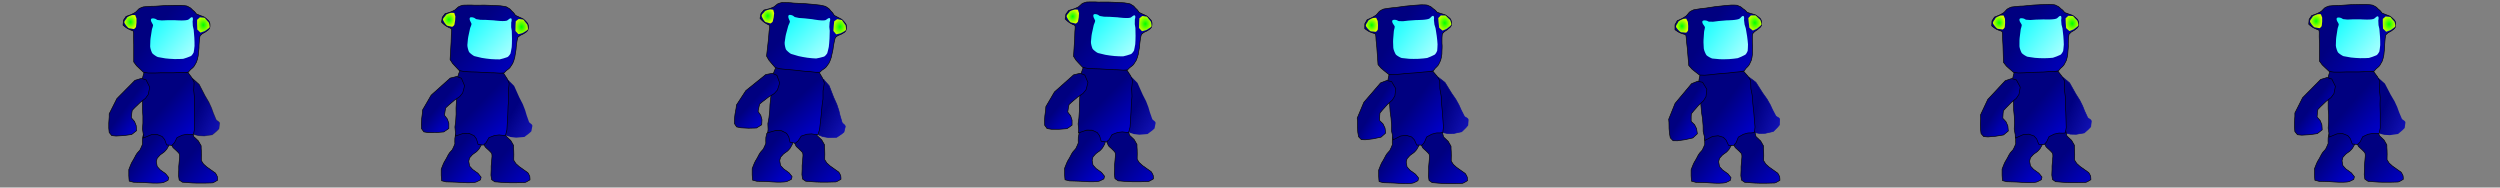 <?xml version="1.0" encoding="UTF-8" standalone="no"?>
<!-- Created with Inkscape (http://www.inkscape.org/) -->

<svg
   width="800"
   height="60"
   viewBox="0 0 80 6"
   version="1.1"
   id="svg5"
   xml:space="preserve"
   inkscape:version="1.2.2 (732a01da63, 2022-12-09)"
   sodipodi:docname="простой.svg"
   inkscape:export-filename="простой.png"
   inkscape:export-xdpi="96"
   inkscape:export-ydpi="96"
   xmlns:inkscape="http://www.inkscape.org/namespaces/inkscape"
   xmlns:sodipodi="http://sodipodi.sourceforge.net/DTD/sodipodi-0.dtd"
   xmlns:xlink="http://www.w3.org/1999/xlink"
   xmlns="http://www.w3.org/2000/svg"
   xmlns:svg="http://www.w3.org/2000/svg"><rect x="0" y="0" width="80" height="6" fill="#808080" stroke="none"/><sodipodi:namedview
     id="namedview7"
     pagecolor="#ffffff"
     bordercolor="#000000"
     borderopacity="0.25"
     inkscape:showpageshadow="2"
     inkscape:pageopacity="0"
     inkscape:pagecheckerboard="0"
     inkscape:deskcolor="#d1d1d1"
     inkscape:document-units="px"
     showgrid="true"
     inkscape:zoom="2"
     inkscape:cx="540.75"
     inkscape:cy="49.25"
     inkscape:window-width="1920"
     inkscape:window-height="1013"
     inkscape:window-x="-9"
     inkscape:window-y="-9"
     inkscape:window-maximized="1"
     inkscape:current-layer="g18606-9-6"><inkscape:grid
       type="xygrid"
       id="grid3242"
       color="#e50000"
       opacity="0.149"
       empcolor="#ff99e5"
       empopacity="0.302"
       spacingy="6"
       spacingx="10"
       empspacing="10" /></sodipodi:namedview><defs
     id="defs2"><linearGradient
       inkscape:collect="always"
       id="linearGradient17867"><stop
         style="stop-color:#00ff00;stop-opacity:1;"
         offset="0"
         id="stop17863" /><stop
         style="stop-color:#beff00;stop-opacity:1;"
         offset="1"
         id="stop17865" /></linearGradient><linearGradient
       inkscape:collect="always"
       id="linearGradient17857"><stop
         style="stop-color:#00ff00;stop-opacity:1;"
         offset="0"
         id="stop17855" /><stop
         style="stop-color:#d8ff00;stop-opacity:1;"
         offset="1"
         id="stop17853" /></linearGradient><linearGradient
       inkscape:collect="always"
       id="linearGradient17849"><stop
         style="stop-color:#00ffff;stop-opacity:1;"
         offset="0"
         id="stop17845" /><stop
         style="stop-color:#ffffff;stop-opacity:1;"
         offset="1"
         id="stop17847" /></linearGradient><linearGradient
       inkscape:collect="always"
       id="linearGradient17841"><stop
         style="stop-color:#000080;stop-opacity:1;"
         offset="0.337"
         id="stop17837" /><stop
         style="stop-color:#0000db;stop-opacity:1;"
         offset="1"
         id="stop17839" /></linearGradient><linearGradient
       inkscape:collect="always"
       id="linearGradient17833"><stop
         style="stop-color:#000080;stop-opacity:1;"
         offset="0.474"
         id="stop17829" /><stop
         style="stop-color:#0000db;stop-opacity:1;"
         offset="1"
         id="stop17831" /></linearGradient><linearGradient
       inkscape:collect="always"
       id="linearGradient17825"><stop
         style="stop-color:#000080;stop-opacity:1;"
         offset="0.353"
         id="stop17821" /><stop
         style="stop-color:#0000db;stop-opacity:1;"
         offset="1"
         id="stop17823" /></linearGradient><linearGradient
       inkscape:collect="always"
       id="linearGradient17813"><stop
         style="stop-color:#000080;stop-opacity:1;"
         offset="0.475"
         id="stop17809" /><stop
         style="stop-color:#0000db;stop-opacity:1;"
         offset="1"
         id="stop17811" /></linearGradient><linearGradient
       inkscape:collect="always"
       id="linearGradient17805"><stop
         style="stop-color:#000080;stop-opacity:1;"
         offset="0.439"
         id="stop17801" /><stop
         style="stop-color:#0000dc;stop-opacity:1;"
         offset="1"
         id="stop17803" /></linearGradient><linearGradient
       inkscape:collect="always"
       id="linearGradient17797"><stop
         style="stop-color:#000080;stop-opacity:1;"
         offset="0.332"
         id="stop17793" /><stop
         style="stop-color:#0000db;stop-opacity:0.793;"
         offset="1"
         id="stop17795" /></linearGradient><linearGradient
       inkscape:collect="always"
       id="linearGradient17789"><stop
         style="stop-color:#000000;stop-opacity:1;"
         offset="0"
         id="stop17785" /><stop
         style="stop-color:#000000;stop-opacity:0;"
         offset="1"
         id="stop17787" /></linearGradient><linearGradient
       id="linearGradient16148"
       inkscape:swatch="solid"><stop
         style="stop-color:#000080;stop-opacity:1;"
         offset="0"
         id="stop16146" /></linearGradient><linearGradient
       inkscape:collect="always"
       xlink:href="#linearGradient17789"
       id="linearGradient17791"
       x1="60.188"
       y1="35.229"
       x2="69.263"
       y2="39.51"
       gradientUnits="userSpaceOnUse" /><linearGradient
       inkscape:collect="always"
       xlink:href="#linearGradient17797"
       id="linearGradient17799"
       x1="60.188"
       y1="35.229"
       x2="69.263"
       y2="39.51"
       gradientUnits="userSpaceOnUse" /><linearGradient
       inkscape:collect="always"
       xlink:href="#linearGradient17805"
       id="linearGradient17807"
       x1="48.805"
       y1="34.657"
       x2="54.752"
       y2="39.176"
       gradientUnits="userSpaceOnUse" /><linearGradient
       inkscape:collect="always"
       xlink:href="#linearGradient17813"
       id="linearGradient17819"
       x1="52.543"
       y1="31.665"
       x2="63.277"
       y2="41.416"
       gradientUnits="userSpaceOnUse" /><linearGradient
       inkscape:collect="always"
       xlink:href="#linearGradient17825"
       id="linearGradient17827"
       x1="59.187"
       y1="40.343"
       x2="68.475"
       y2="48.259"
       gradientUnits="userSpaceOnUse" /><linearGradient
       inkscape:collect="always"
       xlink:href="#linearGradient17833"
       id="linearGradient17835"
       x1="49.757"
       y1="40.107"
       x2="58.999"
       y2="47.547"
       gradientUnits="userSpaceOnUse" /><linearGradient
       inkscape:collect="always"
       xlink:href="#linearGradient17841"
       id="linearGradient17843"
       x1="52.133"
       y1="19.077"
       x2="67.947"
       y2="31.138"
       gradientUnits="userSpaceOnUse" /><linearGradient
       inkscape:collect="always"
       xlink:href="#linearGradient17849"
       id="linearGradient17851"
       x1="55.073"
       y1="22.073"
       x2="66.115"
       y2="31.484"
       gradientUnits="userSpaceOnUse" /><radialGradient
       inkscape:collect="always"
       xlink:href="#linearGradient17857"
       id="radialGradient17859"
       cx="52.303"
       cy="23.452"
       fx="52.303"
       fy="23.452"
       r="0.969"
       gradientTransform="matrix(1,0,0,1.112,0,-2.633)"
       gradientUnits="userSpaceOnUse" /><radialGradient
       inkscape:collect="always"
       xlink:href="#linearGradient17867"
       id="radialGradient17869"
       cx="63.92"
       cy="23.901"
       fx="63.92"
       fy="23.901"
       r="1"
       gradientTransform="matrix(1,0,0,1.173,0,-4.127)"
       gradientUnits="userSpaceOnUse" /><linearGradient
       inkscape:collect="always"
       xlink:href="#linearGradient17797"
       id="linearGradient17799-4"
       x1="60.188"
       y1="35.229"
       x2="69.263"
       y2="39.51"
       gradientUnits="userSpaceOnUse"
       gradientTransform="matrix(0.993,0.111,-0.12,0.993,5.179,-6.326)" /><linearGradient
       inkscape:collect="always"
       xlink:href="#linearGradient17825"
       id="linearGradient17827-5"
       x1="59.187"
       y1="40.343"
       x2="68.475"
       y2="48.259"
       gradientUnits="userSpaceOnUse" /><linearGradient
       inkscape:collect="always"
       xlink:href="#linearGradient17833"
       id="linearGradient17835-0"
       x1="49.757"
       y1="40.107"
       x2="58.999"
       y2="47.547"
       gradientUnits="userSpaceOnUse" /><linearGradient
       inkscape:collect="always"
       xlink:href="#linearGradient17813"
       id="linearGradient17819-1"
       x1="52.543"
       y1="31.665"
       x2="63.277"
       y2="41.416"
       gradientUnits="userSpaceOnUse"
       gradientTransform="matrix(0.998,0.056,-0.06,0.998,2.498,-3.193)" /><linearGradient
       inkscape:collect="always"
       xlink:href="#linearGradient17805"
       id="linearGradient17807-5"
       x1="48.805"
       y1="34.657"
       x2="54.752"
       y2="39.176"
       gradientUnits="userSpaceOnUse"
       gradientTransform="matrix(0.998,0.056,-0.06,0.998,2.498,-3.193)" /><linearGradient
       inkscape:collect="always"
       xlink:href="#linearGradient17841"
       id="linearGradient17843-4"
       x1="52.133"
       y1="19.077"
       x2="67.947"
       y2="31.138"
       gradientUnits="userSpaceOnUse"
       gradientTransform="matrix(0.998,0.056,-0.06,0.998,2.498,-3.193)" /><linearGradient
       inkscape:collect="always"
       xlink:href="#linearGradient17849"
       id="linearGradient17851-0"
       x1="55.073"
       y1="22.073"
       x2="66.115"
       y2="31.484"
       gradientUnits="userSpaceOnUse"
       gradientTransform="matrix(0.998,0.056,-0.06,0.998,2.498,-3.193)" /><radialGradient
       inkscape:collect="always"
       xlink:href="#linearGradient17867"
       id="radialGradient17869-0"
       cx="63.92"
       cy="23.901"
       fx="63.92"
       fy="23.901"
       r="1"
       gradientTransform="matrix(0.998,0.056,-0.071,1.171,2.746,-7.313)"
       gradientUnits="userSpaceOnUse" /><radialGradient
       inkscape:collect="always"
       xlink:href="#linearGradient17857"
       id="radialGradient17859-0"
       cx="52.303"
       cy="23.452"
       fx="52.303"
       fy="23.452"
       r="0.969"
       gradientTransform="matrix(0.998,0.056,-0.067,1.11,2.656,-5.821)"
       gradientUnits="userSpaceOnUse" /><linearGradient
       inkscape:collect="always"
       xlink:href="#linearGradient17797"
       id="linearGradient17799-9"
       x1="60.188"
       y1="35.229"
       x2="69.263"
       y2="39.51"
       gradientUnits="userSpaceOnUse"
       gradientTransform="matrix(0.992,0.119,-0.129,0.992,5.515,-7.353)" /><linearGradient
       inkscape:collect="always"
       xlink:href="#linearGradient17825"
       id="linearGradient17827-4"
       x1="59.187"
       y1="40.343"
       x2="68.475"
       y2="48.259"
       gradientUnits="userSpaceOnUse" /><linearGradient
       inkscape:collect="always"
       xlink:href="#linearGradient17833"
       id="linearGradient17835-01"
       x1="49.757"
       y1="40.107"
       x2="58.999"
       y2="47.547"
       gradientUnits="userSpaceOnUse" /><linearGradient
       inkscape:collect="always"
       xlink:href="#linearGradient17813"
       id="linearGradient17819-5"
       x1="52.543"
       y1="31.665"
       x2="63.277"
       y2="41.416"
       gradientUnits="userSpaceOnUse"
       gradientTransform="matrix(0.998,0.06,-0.065,0.998,2.65,-3.744)" /><linearGradient
       inkscape:collect="always"
       xlink:href="#linearGradient17805"
       id="linearGradient17807-7"
       x1="48.805"
       y1="34.657"
       x2="54.752"
       y2="39.176"
       gradientUnits="userSpaceOnUse"
       gradientTransform="matrix(0.998,0.06,-0.065,0.998,2.65,-3.744)" /><linearGradient
       inkscape:collect="always"
       xlink:href="#linearGradient17841"
       id="linearGradient17843-48"
       x1="52.133"
       y1="19.077"
       x2="67.947"
       y2="31.138"
       gradientUnits="userSpaceOnUse"
       gradientTransform="matrix(0.998,0.06,-0.065,0.998,2.65,-3.744)" /><linearGradient
       inkscape:collect="always"
       xlink:href="#linearGradient17849"
       id="linearGradient17851-1"
       x1="55.073"
       y1="22.073"
       x2="66.115"
       y2="31.484"
       gradientUnits="userSpaceOnUse"
       gradientTransform="matrix(0.998,0.06,-0.065,0.998,2.65,-3.744)" /><radialGradient
       inkscape:collect="always"
       xlink:href="#linearGradient17867"
       id="radialGradient17869-5"
       cx="63.92"
       cy="23.901"
       fx="63.92"
       fy="23.901"
       r="1"
       gradientTransform="matrix(0.994,0.106,-0.135,1.165,5.712,-10.289)"
       gradientUnits="userSpaceOnUse" /><radialGradient
       inkscape:collect="always"
       xlink:href="#linearGradient17857"
       id="radialGradient17859-3"
       cx="52.303"
       cy="23.452"
       fx="52.303"
       fy="23.452"
       r="0.969"
       gradientTransform="matrix(0.994,0.106,-0.128,1.105,5.54,-8.804)"
       gradientUnits="userSpaceOnUse" /><radialGradient
       inkscape:collect="always"
       xlink:href="#linearGradient17867"
       id="radialGradient17869-0-3"
       cx="63.92"
       cy="23.901"
       fx="63.92"
       fy="23.901"
       r="1"
       gradientTransform="matrix(0.998,0.06,-0.076,1.17,2.917,-7.863)"
       gradientUnits="userSpaceOnUse" /><radialGradient
       inkscape:collect="always"
       xlink:href="#linearGradient17857"
       id="radialGradient17859-0-1"
       cx="52.303"
       cy="23.452"
       fx="52.303"
       fy="23.452"
       r="0.969"
       gradientTransform="matrix(0.998,0.06,-0.072,1.11,2.82,-6.372)"
       gradientUnits="userSpaceOnUse" /><linearGradient
       inkscape:collect="always"
       xlink:href="#linearGradient17797"
       id="linearGradient24104"
       gradientUnits="userSpaceOnUse"
       x1="60.188"
       y1="35.229"
       x2="69.263"
       y2="39.51"
       gradientTransform="matrix(0.994,0.106,-0.115,0.994,5.237,-6.187)" /><linearGradient
       inkscape:collect="always"
       xlink:href="#linearGradient17797"
       id="linearGradient24106"
       gradientUnits="userSpaceOnUse"
       x1="60.188"
       y1="35.229"
       x2="69.263"
       y2="39.51"
       gradientTransform="matrix(0.994,0.106,-0.115,0.994,5.237,-6.187)" /><linearGradient
       inkscape:collect="always"
       xlink:href="#linearGradient17825"
       id="linearGradient24108"
       gradientUnits="userSpaceOnUse"
       x1="59.187"
       y1="40.343"
       x2="68.475"
       y2="48.259" /><linearGradient
       inkscape:collect="always"
       xlink:href="#linearGradient17833"
       id="linearGradient24110"
       gradientUnits="userSpaceOnUse"
       x1="49.757"
       y1="40.107"
       x2="58.999"
       y2="47.547" /><linearGradient
       inkscape:collect="always"
       xlink:href="#linearGradient17813"
       id="linearGradient24112"
       gradientUnits="userSpaceOnUse"
       x1="52.543"
       y1="31.665"
       x2="63.277"
       y2="41.416"
       gradientTransform="matrix(0.994,0.106,-0.115,0.994,5.237,-6.187)" /><linearGradient
       inkscape:collect="always"
       xlink:href="#linearGradient17805"
       id="linearGradient24114"
       gradientUnits="userSpaceOnUse"
       x1="48.805"
       y1="34.657"
       x2="54.752"
       y2="39.176"
       gradientTransform="matrix(0.994,0.106,-0.115,0.994,5.237,-6.187)" /><linearGradient
       inkscape:collect="always"
       xlink:href="#linearGradient17841"
       id="linearGradient24116"
       gradientUnits="userSpaceOnUse"
       x1="52.133"
       y1="19.077"
       x2="67.947"
       y2="31.138"
       gradientTransform="matrix(0.994,0.106,-0.115,0.994,5.237,-6.187)" /><linearGradient
       inkscape:collect="always"
       xlink:href="#linearGradient17849"
       id="linearGradient24118"
       gradientUnits="userSpaceOnUse"
       x1="55.073"
       y1="22.073"
       x2="66.115"
       y2="31.484"
       gradientTransform="matrix(0.994,0.106,-0.115,0.994,5.237,-6.187)" /><linearGradient
       inkscape:collect="always"
       xlink:href="#linearGradient17797"
       id="linearGradient17799-7"
       x1="60.188"
       y1="35.229"
       x2="69.263"
       y2="39.51"
       gradientUnits="userSpaceOnUse" /><linearGradient
       inkscape:collect="always"
       xlink:href="#linearGradient17825"
       id="linearGradient17827-9"
       x1="59.187"
       y1="40.343"
       x2="68.475"
       y2="48.259"
       gradientUnits="userSpaceOnUse" /><linearGradient
       inkscape:collect="always"
       xlink:href="#linearGradient17833"
       id="linearGradient17835-9"
       x1="49.757"
       y1="40.107"
       x2="58.999"
       y2="47.547"
       gradientUnits="userSpaceOnUse" /><linearGradient
       inkscape:collect="always"
       xlink:href="#linearGradient17813"
       id="linearGradient17819-9"
       x1="52.543"
       y1="31.665"
       x2="63.277"
       y2="41.416"
       gradientUnits="userSpaceOnUse" /><linearGradient
       inkscape:collect="always"
       xlink:href="#linearGradient17805"
       id="linearGradient17807-9"
       x1="48.805"
       y1="34.657"
       x2="54.752"
       y2="39.176"
       gradientUnits="userSpaceOnUse" /><linearGradient
       inkscape:collect="always"
       xlink:href="#linearGradient17841"
       id="linearGradient17843-8"
       x1="52.133"
       y1="19.077"
       x2="67.947"
       y2="31.138"
       gradientUnits="userSpaceOnUse" /><linearGradient
       inkscape:collect="always"
       xlink:href="#linearGradient17849"
       id="linearGradient17851-8"
       x1="55.073"
       y1="22.073"
       x2="66.115"
       y2="31.484"
       gradientUnits="userSpaceOnUse" /><radialGradient
       inkscape:collect="always"
       xlink:href="#linearGradient17867"
       id="radialGradient17869-3"
       cx="63.92"
       cy="23.901"
       fx="63.92"
       fy="23.901"
       r="1"
       gradientTransform="matrix(0.997,-0.068,0.087,1.17,-3.243,-0.09)"
       gradientUnits="userSpaceOnUse" /><radialGradient
       inkscape:collect="always"
       xlink:href="#linearGradient17857"
       id="radialGradient17859-1"
       cx="52.303"
       cy="23.452"
       fx="52.303"
       fy="23.452"
       r="0.969"
       gradientTransform="matrix(0.997,-0.068,0.082,1.109,-3.132,1.4)"
       gradientUnits="userSpaceOnUse" /><radialGradient
       inkscape:collect="always"
       xlink:href="#linearGradient17867"
       id="radialGradient17869-0-1"
       cx="63.92"
       cy="23.901"
       fx="63.92"
       fy="23.901"
       r="1"
       gradientTransform="matrix(0.996,-0.081,0.103,1.168,-3.933,0.817)"
       gradientUnits="userSpaceOnUse" /><radialGradient
       inkscape:collect="always"
       xlink:href="#linearGradient17857"
       id="radialGradient17859-0-8"
       cx="52.303"
       cy="23.452"
       fx="52.303"
       fy="23.452"
       r="0.969"
       gradientTransform="matrix(0.996,-0.081,0.098,1.108,-3.802,2.306)"
       gradientUnits="userSpaceOnUse" /><radialGradient
       inkscape:collect="always"
       xlink:href="#linearGradient17867"
       id="radialGradient17869-5-6"
       cx="63.92"
       cy="23.901"
       fx="63.92"
       fy="23.901"
       r="1"
       gradientTransform="matrix(1,-0.028,0.036,1.172,-1.572,-2.471)"
       gradientUnits="userSpaceOnUse" /><radialGradient
       inkscape:collect="always"
       xlink:href="#linearGradient17857"
       id="radialGradient17859-3-6"
       cx="52.303"
       cy="23.452"
       fx="52.303"
       fy="23.452"
       r="0.969"
       gradientTransform="matrix(1,-0.028,0.034,1.112,-1.526,-0.978)"
       gradientUnits="userSpaceOnUse" /><radialGradient
       inkscape:collect="always"
       xlink:href="#linearGradient17867"
       id="radialGradient17869-0-3-2"
       cx="63.92"
       cy="23.901"
       fx="63.92"
       fy="23.901"
       r="1"
       gradientTransform="matrix(1,0,0,1.173,0,-4.127)"
       gradientUnits="userSpaceOnUse" /><radialGradient
       inkscape:collect="always"
       xlink:href="#linearGradient17857"
       id="radialGradient17859-0-1-8"
       cx="52.303"
       cy="23.452"
       fx="52.303"
       fy="23.452"
       r="0.969"
       gradientTransform="matrix(1,0,0,1.112,0,-2.633)"
       gradientUnits="userSpaceOnUse" /><linearGradient
       inkscape:collect="always"
       xlink:href="#linearGradient17797"
       id="linearGradient24904"
       gradientUnits="userSpaceOnUse"
       x1="60.188"
       y1="35.229"
       x2="69.263"
       y2="39.51"
       gradientTransform="matrix(0.997,-0.068,0.074,0.997,-2.938,4.026)" /><linearGradient
       inkscape:collect="always"
       xlink:href="#linearGradient17797"
       id="linearGradient24906"
       gradientUnits="userSpaceOnUse"
       x1="60.188"
       y1="35.229"
       x2="69.263"
       y2="39.51"
       gradientTransform="matrix(0.997,-0.068,0.074,0.997,-2.938,4.026)" /><linearGradient
       inkscape:collect="always"
       xlink:href="#linearGradient17825"
       id="linearGradient24908"
       gradientUnits="userSpaceOnUse"
       x1="59.187"
       y1="40.343"
       x2="68.475"
       y2="48.259" /><linearGradient
       inkscape:collect="always"
       xlink:href="#linearGradient17833"
       id="linearGradient24910"
       gradientUnits="userSpaceOnUse"
       x1="49.757"
       y1="40.107"
       x2="58.999"
       y2="47.547" /><linearGradient
       inkscape:collect="always"
       xlink:href="#linearGradient17813"
       id="linearGradient24912"
       gradientUnits="userSpaceOnUse"
       x1="52.543"
       y1="31.665"
       x2="63.277"
       y2="41.416"
       gradientTransform="matrix(0.997,-0.068,0.074,0.997,-2.938,4.026)" /><linearGradient
       inkscape:collect="always"
       xlink:href="#linearGradient17805"
       id="linearGradient24914"
       gradientUnits="userSpaceOnUse"
       x1="48.805"
       y1="34.657"
       x2="54.752"
       y2="39.176"
       gradientTransform="matrix(0.997,-0.068,0.074,0.997,-2.938,4.026)" /><linearGradient
       inkscape:collect="always"
       xlink:href="#linearGradient17841"
       id="linearGradient24916"
       gradientUnits="userSpaceOnUse"
       x1="52.133"
       y1="19.077"
       x2="67.947"
       y2="31.138"
       gradientTransform="matrix(0.997,-0.068,0.074,0.997,-2.938,4.026)" /><linearGradient
       inkscape:collect="always"
       xlink:href="#linearGradient17849"
       id="linearGradient24918"
       gradientUnits="userSpaceOnUse"
       x1="55.073"
       y1="22.073"
       x2="66.115"
       y2="31.484"
       gradientTransform="matrix(0.997,-0.068,0.074,0.997,-2.938,4.026)" /><linearGradient
       inkscape:collect="always"
       xlink:href="#linearGradient17797"
       id="linearGradient24920"
       gradientUnits="userSpaceOnUse"
       x1="60.188"
       y1="35.229"
       x2="69.263"
       y2="39.51"
       gradientTransform="matrix(0.996,-0.081,0.088,0.996,-3.57,4.929)" /><linearGradient
       inkscape:collect="always"
       xlink:href="#linearGradient17797"
       id="linearGradient24922"
       gradientUnits="userSpaceOnUse"
       x1="60.188"
       y1="35.229"
       x2="69.263"
       y2="39.51"
       gradientTransform="matrix(0.996,-0.081,0.088,0.996,-3.57,4.929)" /><linearGradient
       inkscape:collect="always"
       xlink:href="#linearGradient17825"
       id="linearGradient24924"
       gradientUnits="userSpaceOnUse"
       x1="59.187"
       y1="40.343"
       x2="68.475"
       y2="48.259" /><linearGradient
       inkscape:collect="always"
       xlink:href="#linearGradient17833"
       id="linearGradient24926"
       gradientUnits="userSpaceOnUse"
       x1="49.757"
       y1="40.107"
       x2="58.999"
       y2="47.547" /><linearGradient
       inkscape:collect="always"
       xlink:href="#linearGradient17813"
       id="linearGradient24928"
       gradientUnits="userSpaceOnUse"
       x1="52.543"
       y1="31.665"
       x2="63.277"
       y2="41.416"
       gradientTransform="matrix(0.996,-0.081,0.088,0.996,-3.57,4.929)" /><linearGradient
       inkscape:collect="always"
       xlink:href="#linearGradient17805"
       id="linearGradient24930"
       gradientUnits="userSpaceOnUse"
       x1="48.805"
       y1="34.657"
       x2="54.752"
       y2="39.176"
       gradientTransform="matrix(0.996,-0.081,0.088,0.996,-3.57,4.929)" /><linearGradient
       inkscape:collect="always"
       xlink:href="#linearGradient17841"
       id="linearGradient24932"
       gradientUnits="userSpaceOnUse"
       x1="52.133"
       y1="19.077"
       x2="67.947"
       y2="31.138"
       gradientTransform="matrix(0.996,-0.081,0.088,0.996,-3.57,4.929)" /><linearGradient
       inkscape:collect="always"
       xlink:href="#linearGradient17849"
       id="linearGradient24934"
       gradientUnits="userSpaceOnUse"
       x1="55.073"
       y1="22.073"
       x2="66.115"
       y2="31.484"
       gradientTransform="matrix(0.996,-0.081,0.088,0.996,-3.57,4.929)" /><linearGradient
       inkscape:collect="always"
       xlink:href="#linearGradient17797"
       id="linearGradient24936"
       gradientUnits="userSpaceOnUse"
       x1="60.188"
       y1="35.229"
       x2="69.263"
       y2="39.51"
       gradientTransform="matrix(1,-0.028,0.031,1,-1.445,1.654)" /><linearGradient
       inkscape:collect="always"
       xlink:href="#linearGradient17797"
       id="linearGradient24938"
       gradientUnits="userSpaceOnUse"
       x1="60.188"
       y1="35.229"
       x2="69.263"
       y2="39.51"
       gradientTransform="matrix(1,-0.028,0.031,1,-1.445,1.654)" /><linearGradient
       inkscape:collect="always"
       xlink:href="#linearGradient17825"
       id="linearGradient24940"
       gradientUnits="userSpaceOnUse"
       x1="59.187"
       y1="40.343"
       x2="68.475"
       y2="48.259" /><linearGradient
       inkscape:collect="always"
       xlink:href="#linearGradient17833"
       id="linearGradient24942"
       gradientUnits="userSpaceOnUse"
       x1="49.757"
       y1="40.107"
       x2="58.999"
       y2="47.547" /><linearGradient
       inkscape:collect="always"
       xlink:href="#linearGradient17813"
       id="linearGradient24944"
       gradientUnits="userSpaceOnUse"
       x1="52.543"
       y1="31.665"
       x2="63.277"
       y2="41.416"
       gradientTransform="matrix(1,-0.028,0.031,1,-1.445,1.654)" /><linearGradient
       inkscape:collect="always"
       xlink:href="#linearGradient17805"
       id="linearGradient24946"
       gradientUnits="userSpaceOnUse"
       x1="48.805"
       y1="34.657"
       x2="54.752"
       y2="39.176"
       gradientTransform="matrix(1,-0.028,0.031,1,-1.445,1.654)" /><linearGradient
       inkscape:collect="always"
       xlink:href="#linearGradient17841"
       id="linearGradient24948"
       gradientUnits="userSpaceOnUse"
       x1="52.133"
       y1="19.077"
       x2="67.947"
       y2="31.138"
       gradientTransform="matrix(1,-0.028,0.031,1,-1.445,1.654)" /><linearGradient
       inkscape:collect="always"
       xlink:href="#linearGradient17849"
       id="linearGradient24950"
       gradientUnits="userSpaceOnUse"
       x1="55.073"
       y1="22.073"
       x2="66.115"
       y2="31.484"
       gradientTransform="matrix(1,-0.028,0.031,1,-1.445,1.654)" /></defs><g
     inkscape:label="Слой 1"
     inkscape:groupmode="layer"
     id="layer1"><g
       id="g18606"
       inkscape:label="1"
       transform="matrix(0.201,0,0,0.209,-6.34,-4.196)"><path
         style="display:inline;opacity:1;fill:url(#linearGradient17799);fill-opacity:1;fill-rule:evenodd;stroke:url(#linearGradient17791);stroke-width:0.1;stroke-opacity:1"
         d="m 62.245,32.144 1.009,0.865 0.937,1.73 0.609,0.988 0.424,0.886 0.288,0.769 0.432,0.985 c 0.134,0.253 0.528,0.267 0.583,0.592 l -0.116,0.843 -0.347,0.342 -0.714,0.581 -1.294,0.176 -0.903,-0.048 -0.691,-0.18 -0.374,-0.712 0.229,-0.681 -0.168,-0.769 -0.384,-0.793 -0.24,-0.745 -0.192,-0.865 -0.48,-0.865 c 0,0 -0.408,-0.601 -0.456,-0.697 -0.048,-0.096 0,-1.057 0,-1.057 l 0.48,-0.793 c 0,0 0.529,-0.288 0.721,-0.384 0.192,-0.096 0.649,-0.168 0.649,-0.168 z"
         id="path13481"
         sodipodi:nodetypes="cccccccccccccccccccccsccscc" /><path
         style="opacity:1;fill:url(#linearGradient17827);fill-opacity:1;fill-rule:evenodd;stroke:#000000;stroke-width:0.1;stroke-opacity:1"
         d="m 59.999,40.192 h 1.189 l 0.781,0.034 0.204,-0.034 0.204,0.781 0.747,0.679 0.442,0.747 c 0,0 0,0.713 0.034,0.849 0.034,0.136 0,1.087 0,1.087 v 0.34 l 0.34,0.51 0.51,0.442 0.646,0.442 0.747,0.51 c 0,0 0.272,0.408 0.306,0.544 0.034,0.136 0.034,0.544 0.034,0.544 0,0 -0.679,0.408 -0.815,0.408 -0.136,0 -1.087,0.034 -1.291,0.034 h -1.155 c -0.238,0 -1.189,-0.034 -1.427,-0.068 -0.238,-0.034 -0.917,-0.068 -0.917,-0.068 l -0.51,-0.34 -0.102,-0.679 c 0,0 0.034,-0.713 0.034,-0.849 v -0.544 c 0,-0.136 0.068,-0.713 0.068,-0.713 0,0 0.068,-0.646 0.068,-0.781 0,-0.136 0,-0.374 -0.102,-0.51 -0.102,-0.136 -0.272,-0.272 -0.442,-0.442 -0.17,-0.17 -0.51,-0.408 -0.578,-0.544 -0.068,-0.136 -0.204,-0.442 -0.204,-0.442 0,0 -0.034,-0.578 0,-0.713 0.034,-0.136 0.238,-0.476 0.408,-0.612 0.17,-0.136 0.781,-0.612 0.781,-0.612 z"
         id="path13485"
         sodipodi:nodetypes="cccccccsccccccscsssscccsscsssscsscc" /><path
         style="opacity:1;fill:url(#linearGradient17835);fill-opacity:1;fill-rule:evenodd;stroke:#000000;stroke-width:0.1;stroke-opacity:1"
         d="m 54.733,40.328 1.053,-0.136 0.815,10e-7 0.747,0.204 0.306,0.034 0.51,0.544 0.408,0.747 -0.136,0.612 -0.34,0.578 c 0,0 -0.374,0.442 -0.51,0.51 -0.136,0.068 -0.578,0.408 -0.578,0.408 l -0.442,0.476 -0.136,0.51 0.136,0.747 0.476,0.51 0.883,0.612 0.476,0.578 -0.102,0.408 c 0,0 -0.51,0.272 -0.713,0.34 -0.204,0.068 -0.781,0.102 -1.053,0.102 -0.272,0 -0.951,0 -1.223,-0.034 -0.272,-0.034 -1.291,-0.068 -1.291,-0.068 l -1.223,-0.034 -0.679,-0.17 c 0,0 -0.068,-0.612 -0.068,-0.815 v -0.951 c 0,0 0.17,-0.408 0.238,-0.578 0.068,-0.17 0.17,-0.408 0.272,-0.578 0.102,-0.17 0.34,-0.51 0.408,-0.679 0.068,-0.17 0.306,-0.544 0.408,-0.679 0.102,-0.136 0.34,-0.34 0.442,-0.476 0.102,-0.136 0.408,-0.883 0.408,-0.883 0,0 -0.034,-0.713 0,-0.883 0.034,-0.17 0.136,-0.612 0.136,-0.612 z"
         id="path13483"
         sodipodi:nodetypes="cccccccccsccccccccssscccscssssscscc" /><path
         style="display:inline;opacity:1;fill:url(#linearGradient17819);fill-opacity:1;fill-rule:evenodd;stroke:#000000;stroke-width:0.1;stroke-opacity:1"
         d="m 54.495,31.121 h 1.971 1.699 1.903 1.359 l 0.679,0.883 0.34,0.679 -0.068,1.223 0.136,1.223 -0.034,1.019 0.034,1.359 v 1.155 1.155 l -0.17,0.815 -0.408,0.034 -0.612,-0.034 -0.747,0.136 -0.849,0.374 -0.408,0.781 -0.408,0.408 -0.849,-0.068 -0.306,-0.815 -0.408,-0.476 -0.815,-0.306 -0.883,0.034 -1.291,0.51 v -0.51 l -0.136,-0.883 0.068,-0.883 v -1.087 l -0.068,-0.951 v -1.155 -0.747 -0.883 -1.019 c 0,0 -0.068,-0.408 -0.068,-0.679 0,-0.272 0.34,-1.291 0.34,-1.291 z"
         id="path12601"
         sodipodi:nodetypes="cccccccccccccccccccccccccccccccccccscc" /><path
         style="display:inline;opacity:1;fill:url(#linearGradient17807);fill-opacity:1;fill-rule:evenodd;stroke:#000000;stroke-width:0.1;stroke-opacity:1"
         d="m 53.024,32.38 1.015,-0.3 0.764,0.227 0.575,1.124 -0.236,1.107 -0.443,0.592 -0.815,0.612 -0.883,0.815 -0.408,0.408 -0.068,0.408 -0.068,0.747 0.5,0.555 0.268,0.644 0.048,0.771 -0.771,0.58 -1.267,0.167 -1.223,0.068 -0.679,-0.068 -0.408,-0.476 -0.068,-0.679 v -0.747 l 0.068,-0.951 v -0.476 l 1.229,-2.341 z"
         id="path13383"
         sodipodi:nodetypes="ccccccccccccccccccccccccc" /><path
         style="display:inline;opacity:1;fill:url(#linearGradient17843);fill-opacity:1;fill-rule:evenodd;stroke:#000000;stroke-width:0.1;stroke-opacity:1"
         d="m 54.393,31.155 0.781,0.102 h 0.951 l 1.019,-0.034 h 0.815 1.155 l 0.883,-0.034 h 0.883 l 0.646,-0.068 0.34,-0.374 c 0,0 0.544,-0.408 0.612,-0.578 0.068,-0.17 0.272,-0.408 0.34,-0.578 0.068,-0.17 0.238,-0.679 0.272,-0.951 0.034,-0.272 0.068,-0.781 0.102,-0.917 0.034,-0.136 0.034,-0.476 0.034,-0.713 0,-0.238 0.068,-0.747 0.068,-0.883 0,-0.136 0.102,-0.578 0.102,-0.578 l 0.34,-0.306 0.51,-0.272 0.476,-0.34 c 0,0 0.238,-0.238 0.238,-0.442 0,-0.204 0.034,-0.34 0,-0.476 -0.034,-0.136 -0.068,-0.306 -0.204,-0.442 -0.136,-0.136 -0.544,-0.51 -0.679,-0.578 -0.136,-0.068 -0.646,-0.238 -0.646,-0.238 L 62.819,22.219 c 0,0 -0.34,-0.442 -0.476,-0.51 -0.136,-0.068 -0.34,-0.34 -0.51,-0.442 -0.17,-0.102 -0.544,-0.272 -0.544,-0.272 0,0 -0.646,-0.102 -0.917,-0.102 H 59.32 c -0.408,0 -1.291,0.034 -1.495,0.034 -0.204,0 -1.359,0.102 -1.597,0.102 -0.238,0 -0.781,0 -1.019,0.034 -0.238,0.034 -0.713,0.034 -0.849,0.068 -0.136,0.034 -0.578,0.204 -0.713,0.306 -0.136,0.102 -0.374,0.408 -0.578,0.544 -0.204,0.136 -0.612,0.306 -0.781,0.374 -0.17,0.068 -0.679,0.238 -0.679,0.238 l -0.408,0.578 -0.068,0.747 c 0,0 0.435,0.386 0.747,0.544 0.615,0.311 0.815,0.272 0.883,0.408 0.068,0.136 0.034,0.713 0.034,0.917 0,0.204 0.034,0.951 0.034,1.087 v 0.985 0.849 0.849 l 0.442,0.578 0.442,0.408 z"
         id="path13487"
         sodipodi:nodetypes="ccccccccccssssssccccssssccsscssssssssscccsssscccccc" /><path
         style="display:inline;fill:url(#linearGradient17851);fill-opacity:1;stroke-width:0.1"
         d="m 56.602,23.137 0.679,0.068 0.883,-0.034 1.257,1e-6 c 0,0 1.88,0.146 2.174,-0.136 0.92,-0.883 0.612,0.306 0.612,0.306 l 0.034,0.713 0.136,0.578 c 0,0 0.068,0.883 0.102,1.189 0.034,0.306 0.034,1.121 0.034,1.291 0,0.17 -0.136,0.985 -0.136,0.985 0,0 -0.238,0.476 -0.476,0.578 -0.238,0.102 -0.985,0.374 -1.189,0.408 -0.204,0.034 -1.053,0.034 -1.393,0.034 -0.34,0 -1.189,-0.068 -1.461,-0.102 -0.272,-0.034 -1.019,-0.17 -1.189,-0.204 -0.17,-0.034 -0.781,-0.442 -0.883,-0.578 -0.102,-0.136 -0.34,-0.781 -0.34,-1.053 0,-0.272 0.034,-0.679 0.034,-0.951 0,-0.272 0.238,-1.461 0.238,-1.597 0,-0.136 0.265,-0.641 0.17,-0.781 -0.917,-1.359 0.408,-0.883 0.408,-0.883 z"
         id="path13489"
         sodipodi:nodetypes="ccccscccsscsssssssssscc" /><path
         style="display:inline;fill:url(#radialGradient17869);fill-opacity:1;stroke-width:0.1"
         d="m 63.363,22.729 0.747,0.068 0.679,0.747 c 0,0 0.204,0.612 0.102,0.747 -0.102,0.136 -0.747,0.544 -0.747,0.544 l -0.679,0.238 -0.51,-0.476 c 0,0 -0.034,-0.646 -0.034,-0.849 v -0.646 z"
         id="path13599"
         sodipodi:nodetypes="cccscccscc" /><path
         style="display:inline;fill:url(#radialGradient17859);fill-opacity:1;stroke-width:0.1"
         d="m 53.068,22.389 c 0,0 -0.34,-0.034 -0.51,0 -0.17,0.034 -0.781,0.272 -0.815,0.408 -0.034,0.136 -0.374,0.408 -0.408,0.646 -0.034,0.238 0.578,0.917 0.713,0.951 0.136,0.034 0.815,0.136 0.815,0.136 0,0 0.34,-0.204 0.34,-0.408 0,-0.204 0.068,-0.374 0.068,-0.578 v -0.646 z"
         id="path13655"
         sodipodi:nodetypes="csssscsscc" /></g><g
       id="g18606-4"
       inkscape:label="2"
       transform="matrix(0.201,0,0,0.209,3.657,-4.208)"><path
         style="display:inline;opacity:1;fill:url(#linearGradient17799-4);fill-opacity:1;fill-rule:evenodd;stroke:url(#linearGradient17799-4);stroke-width:0.1;stroke-opacity:1"
         d="m 62.702,32.366 0.955,0.92 0.831,1.779 0.548,1.02 0.37,0.908 0.241,0.784 0.372,1.007 c 0.118,0.26 0.511,0.296 0.546,0.624 l -0.167,0.836 -0.367,0.322 -0.748,0.54 -1.302,0.103 -0.899,-0.098 -0.679,-0.218 -0.331,-0.732 0.269,-0.667 -0.122,-0.777 -0.336,-0.813 -0.195,-0.757 -0.14,-0.874 -0.428,-0.89 c 0,0 -0.372,-0.622 -0.414,-0.721 -0.042,-0.099 0.064,-1.055 0.064,-1.055 l 0.527,-0.765 c 0,0 0.545,-0.258 0.743,-0.344 0.198,-0.085 0.658,-0.132 0.658,-0.132 z"
         id="path13481-4"
         sodipodi:nodetypes="cccccccccccccccccccccsccscc" /><path
         style="opacity:1;fill:url(#linearGradient17827-5);fill-opacity:1;fill-rule:evenodd;stroke:#000000;stroke-width:0.1;stroke-opacity:1"
         d="m 59.999,40.192 h 1.189 l 0.781,0.034 0.204,-0.034 0.204,0.781 0.747,0.679 0.442,0.747 c 0,0 0,0.713 0.034,0.849 0.034,0.136 0,1.087 0,1.087 v 0.34 l 0.34,0.51 0.51,0.442 0.646,0.442 0.747,0.51 c 0,0 0.272,0.408 0.306,0.544 0.034,0.136 0.034,0.544 0.034,0.544 0,0 -0.679,0.408 -0.815,0.408 -0.136,0 -1.087,0.034 -1.291,0.034 h -1.155 c -0.238,0 -1.189,-0.034 -1.427,-0.068 -0.238,-0.034 -0.917,-0.068 -0.917,-0.068 l -0.51,-0.34 -0.102,-0.679 c 0,0 0.034,-0.713 0.034,-0.849 v -0.544 c 0,-0.136 0.068,-0.713 0.068,-0.713 0,0 0.068,-0.646 0.068,-0.781 0,-0.136 0,-0.374 -0.102,-0.51 -0.102,-0.136 -0.272,-0.272 -0.442,-0.442 -0.17,-0.17 -0.51,-0.408 -0.578,-0.544 -0.068,-0.136 -0.204,-0.442 -0.204,-0.442 0,0 -0.034,-0.578 0,-0.713 0.034,-0.136 0.238,-0.476 0.408,-0.612 0.17,-0.136 0.781,-0.612 0.781,-0.612 z"
         id="path13485-6"
         sodipodi:nodetypes="cccccccsccccccscsssscccsscsssscsscc" /><path
         style="opacity:1;fill:url(#linearGradient17835-0);fill-opacity:1;fill-rule:evenodd;stroke:#000000;stroke-width:0.1;stroke-opacity:1"
         d="m 54.733,40.328 1.053,-0.136 0.815,10e-7 0.747,0.204 0.306,0.034 0.51,0.544 0.408,0.747 -0.136,0.612 -0.34,0.578 c 0,0 -0.374,0.442 -0.51,0.51 -0.136,0.068 -0.578,0.408 -0.578,0.408 l -0.442,0.476 -0.136,0.51 0.136,0.747 0.476,0.51 0.883,0.612 0.476,0.578 -0.102,0.408 c 0,0 -0.51,0.272 -0.713,0.34 -0.204,0.068 -0.781,0.102 -1.053,0.102 -0.272,0 -0.951,0 -1.223,-0.034 -0.272,-0.034 -1.291,-0.068 -1.291,-0.068 l -1.223,-0.034 -0.679,-0.17 c 0,0 -0.068,-0.612 -0.068,-0.815 v -0.951 c 0,0 0.17,-0.408 0.238,-0.578 0.068,-0.17 0.17,-0.408 0.272,-0.578 0.102,-0.17 0.34,-0.51 0.408,-0.679 0.068,-0.17 0.306,-0.544 0.408,-0.679 0.102,-0.136 0.34,-0.34 0.442,-0.476 0.102,-0.136 0.408,-0.883 0.408,-0.883 0,0 -0.034,-0.713 0,-0.883 0.034,-0.17 0.136,-0.612 0.136,-0.612 z"
         id="path13483-9"
         sodipodi:nodetypes="cccccccccsccccccccssscccscssssscscc" /><path
         style="display:inline;opacity:1;fill:url(#linearGradient17819-1);fill-opacity:1;fill-rule:evenodd;stroke:#000000;stroke-width:0.1;stroke-opacity:1"
         d="m 55.027,30.913 1.967,0.11 1.696,0.095 1.899,0.106 1.357,0.076 0.625,0.92 0.298,0.697 -0.142,1.217 0.062,1.229 -0.095,1.016 -0.048,1.359 -0.07,1.153 -0.07,1.153 -0.219,0.805 -0.409,0.011 -0.608,-0.068 -0.754,0.094 -0.87,0.326 -0.454,0.757 -0.432,0.384 -0.844,-0.115 -0.256,-0.831 -0.378,-0.498 -0.796,-0.351 -0.884,-0.015 -1.32,0.437 0.031,-0.509 -0.082,-0.889 0.121,-0.878 0.066,-1.085 -0.011,-0.953 0.07,-1.153 0.045,-0.746 0.053,-0.882 0.061,-1.018 c 0,0 -0.043,-0.411 -0.027,-0.682 0.016,-0.271 0.417,-1.27 0.417,-1.27 z"
         id="path12601-1"
         sodipodi:nodetypes="cccccccccccccccccccccccccccccccccccscc" /><path
         style="display:inline;opacity:1;fill:url(#linearGradient17807-5);fill-opacity:1;fill-rule:evenodd;stroke:#000000;stroke-width:0.1;stroke-opacity:1"
         d="m 53.482,32.088 1.031,-0.243 0.749,0.269 0.506,1.154 -0.302,1.092 -0.478,0.566 -0.851,0.565 -0.931,0.765 -0.432,0.384 -0.092,0.403 -0.113,0.742 0.465,0.582 0.228,0.658 0.002,0.773 -0.805,0.536 -1.275,0.097 -1.225,-3.35e-4 -0.674,-0.106 -0.378,-0.498 -0.027,-0.682 0.045,-0.746 0.125,-0.946 0.029,-0.475 1.368,-2.269 z"
         id="path13383-0"
         sodipodi:nodetypes="ccccccccccccccccccccccccc" /><path
         style="display:inline;opacity:1;fill:url(#linearGradient17843-4);fill-opacity:1;fill-rule:evenodd;stroke:#000000;stroke-width:0.1;stroke-opacity:1"
         d="m 54.923,30.941 0.774,0.145 0.95,0.053 1.02,0.023 0.814,0.045 1.153,0.064 0.884,0.015 0.882,0.049 0.649,-0.032 0.362,-0.354 c 0,0 0.567,-0.377 0.645,-0.543 0.078,-0.166 0.296,-0.392 0.374,-0.558 0.078,-0.166 0.278,-0.665 0.329,-0.935 0.05,-0.269 0.115,-0.776 0.157,-0.91 0.042,-0.134 0.063,-0.473 0.077,-0.71 0.014,-0.237 0.113,-0.742 0.121,-0.878 0.008,-0.136 0.137,-0.571 0.137,-0.571 l 0.358,-0.286 0.525,-0.243 0.495,-0.313 c 0,0 0.252,-0.224 0.264,-0.428 0.012,-0.204 0.054,-0.337 0.029,-0.475 -0.026,-0.138 -0.049,-0.309 -0.177,-0.452 -0.127,-0.143 -0.512,-0.539 -0.644,-0.614 -0.132,-0.075 -0.63,-0.273 -0.63,-0.273 l -0.596,-0.272 c 0,0 -0.313,-0.46 -0.444,-0.535 -0.132,-0.075 -0.319,-0.358 -0.482,-0.469 -0.163,-0.111 -0.526,-0.302 -0.526,-0.302 0,0 -0.638,-0.138 -0.91,-0.153 l -1.051,-0.059 c -0.407,-0.023 -1.291,-0.038 -1.494,-0.049 -0.204,-0.011 -1.363,0.026 -1.6,0.013 -0.237,-0.013 -0.78,-0.044 -1.02,-0.023 -0.239,0.021 -0.714,-0.006 -0.852,0.021 -0.138,0.026 -0.589,0.171 -0.731,0.265 -0.142,0.094 -0.398,0.386 -0.609,0.51 -0.212,0.124 -0.629,0.271 -0.803,0.33 -0.174,0.058 -0.693,0.2 -0.693,0.2 l -0.442,0.554 -0.113,0.742 c 0,0 0.411,0.409 0.713,0.584 0.595,0.345 0.798,0.317 0.857,0.456 0.06,0.139 -0.009,0.714 -0.021,0.918 -0.012,0.204 -0.023,0.952 -0.032,1.087 l -0.059,0.984 -0.051,0.848 -0.051,0.848 0.406,0.601 0.416,0.432 z"
         id="path13487-4"
         sodipodi:nodetypes="ccccccccccssssssccccssssccsscssssssssscccsssscccccc" /><path
         style="display:inline;fill:url(#linearGradient17851-0);fill-opacity:1;stroke-width:0.1"
         d="m 57.611,23.06 0.674,0.106 0.884,0.015 1.255,0.07 c 0,0 1.868,0.251 2.179,-0.014 0.972,-0.831 0.592,0.339 0.592,0.339 l -0.009,0.714 0.101,0.584 c 0,0 0.015,0.886 0.03,1.193 0.015,0.307 -0.034,1.121 -0.044,1.291 -0.01,0.17 -0.195,0.976 -0.195,0.976 0,0 -0.266,0.462 -0.51,0.55 -0.244,0.088 -1.006,0.318 -1.212,0.341 -0.206,0.023 -1.053,-0.025 -1.393,-0.044 -0.339,-0.019 -1.183,-0.134 -1.452,-0.183 -0.269,-0.049 -1.007,-0.226 -1.175,-0.27 -0.168,-0.043 -0.753,-0.484 -0.847,-0.626 -0.094,-0.141 -0.292,-0.799 -0.276,-1.07 0.016,-0.271 0.075,-0.676 0.091,-0.948 0.016,-0.271 0.325,-1.445 0.334,-1.581 0.008,-0.136 0.303,-0.625 0.217,-0.771 -0.834,-1.408 0.46,-0.859 0.46,-0.859 z"
         id="path13489-7"
         sodipodi:nodetypes="ccccscccsscsssssssssscc" /><path
         style="display:inline;fill:url(#radialGradient17869-0);fill-opacity:1;stroke-width:0.1"
         d="m 64.385,23.03 0.742,0.109 0.633,0.784 c 0,0 0.167,0.622 0.057,0.752 -0.11,0.13 -0.779,0.501 -0.779,0.501 l -0.693,0.2 -0.48,-0.503 c 0,0 0.005,-0.646 0.017,-0.85 l 0.039,-0.644 z"
         id="path13599-0"
         sodipodi:nodetypes="cccscccscc" /><path
         style="display:inline;fill:url(#radialGradient17859-0);fill-opacity:1;stroke-width:0.1"
         d="m 54.128,22.117 c 0,0 -0.337,-0.053 -0.509,-0.028 -0.172,0.024 -0.796,0.228 -0.839,0.362 -0.042,0.134 -0.398,0.386 -0.446,0.622 -0.048,0.236 0.521,0.948 0.655,0.989 0.134,0.041 0.806,0.181 0.806,0.181 0,0 0.351,-0.185 0.364,-0.388 0.012,-0.204 0.09,-0.369 0.103,-0.573 l 0.039,-0.644 z"
         id="path13655-5"
         sodipodi:nodetypes="csssscsscc" /></g><g
       id="g18606-9"
       inkscape:label="3"
       transform="matrix(0.201,0,0,0.209,13.608,-4.227)"><path
         style="display:inline;opacity:1;fill:url(#linearGradient24104);fill-opacity:1;fill-rule:evenodd;stroke:url(#linearGradient24106);stroke-width:0.1;stroke-opacity:1"
         d="m 63.4,32.386 0.903,0.967 0.732,1.819 0.491,1.047 0.32,0.926 0.198,0.795 0.316,1.025 c 0.104,0.265 0.494,0.321 0.511,0.651 l -0.212,0.826 -0.384,0.303 -0.777,0.501 -1.306,0.037 -0.892,-0.144 -0.666,-0.252 -0.29,-0.748 0.306,-0.652 -0.079,-0.782 -0.291,-0.829 -0.153,-0.766 -0.091,-0.88 -0.378,-0.911 c 0,0 -0.337,-0.64 -0.373,-0.741 -0.037,-0.101 0.122,-1.051 0.122,-1.051 l 0.569,-0.737 c 0,0 0.558,-0.23 0.761,-0.305 0.202,-0.075 0.664,-0.098 0.664,-0.098 z"
         id="path13481-6"
         sodipodi:nodetypes="cccccccccccccccccccccsccscc" /><path
         style="opacity:1;fill:url(#linearGradient24108);fill-opacity:1;fill-rule:evenodd;stroke:#000000;stroke-width:0.1;stroke-opacity:1"
         d="m 59.999,40.192 h 1.189 l 0.781,0.034 0.204,-0.034 0.204,0.781 0.747,0.679 0.442,0.747 c 0,0 0,0.713 0.034,0.849 0.034,0.136 0,1.087 0,1.087 v 0.34 l 0.34,0.51 0.51,0.442 0.646,0.442 0.747,0.51 c 0,0 0.272,0.408 0.306,0.544 0.034,0.136 0.034,0.544 0.034,0.544 0,0 -0.679,0.408 -0.815,0.408 -0.136,0 -1.087,0.034 -1.291,0.034 h -1.155 c -0.238,0 -1.189,-0.034 -1.427,-0.068 -0.238,-0.034 -0.917,-0.068 -0.917,-0.068 l -0.51,-0.34 -0.102,-0.679 c 0,0 0.034,-0.713 0.034,-0.849 v -0.544 c 0,-0.136 0.068,-0.713 0.068,-0.713 0,0 0.068,-0.646 0.068,-0.781 0,-0.136 0,-0.374 -0.102,-0.51 -0.102,-0.136 -0.272,-0.272 -0.442,-0.442 -0.17,-0.17 -0.51,-0.408 -0.578,-0.544 -0.068,-0.136 -0.204,-0.442 -0.204,-0.442 0,0 -0.034,-0.578 0,-0.713 0.034,-0.136 0.238,-0.476 0.408,-0.612 0.17,-0.136 0.781,-0.612 0.781,-0.612 z"
         id="path13485-3"
         sodipodi:nodetypes="cccccccsccccccscsssscccsscsssscsscc" /><path
         style="opacity:1;fill:url(#linearGradient24110);fill-opacity:1;fill-rule:evenodd;stroke:#000000;stroke-width:0.1;stroke-opacity:1"
         d="m 54.733,40.328 1.053,-0.136 0.815,10e-7 0.747,0.204 0.306,0.034 0.51,0.544 0.408,0.747 -0.136,0.612 -0.34,0.578 c 0,0 -0.374,0.442 -0.51,0.51 -0.136,0.068 -0.578,0.408 -0.578,0.408 l -0.442,0.476 -0.136,0.51 0.136,0.747 0.476,0.51 0.883,0.612 0.476,0.578 -0.102,0.408 c 0,0 -0.51,0.272 -0.713,0.34 -0.204,0.068 -0.781,0.102 -1.053,0.102 -0.272,0 -0.951,0 -1.223,-0.034 -0.272,-0.034 -1.291,-0.068 -1.291,-0.068 l -1.223,-0.034 -0.679,-0.17 c 0,0 -0.068,-0.612 -0.068,-0.815 v -0.951 c 0,0 0.17,-0.408 0.238,-0.578 0.068,-0.17 0.17,-0.408 0.272,-0.578 0.102,-0.17 0.34,-0.51 0.408,-0.679 0.068,-0.17 0.306,-0.544 0.408,-0.679 0.102,-0.136 0.34,-0.34 0.442,-0.476 0.102,-0.136 0.408,-0.883 0.408,-0.883 0,0 -0.034,-0.713 0,-0.883 0.034,-0.17 0.136,-0.612 0.136,-0.612 z"
         id="path13483-6"
         sodipodi:nodetypes="cccccccccsccccccccssscccscssssscscc" /><path
         style="display:inline;opacity:1;fill:url(#linearGradient24112);fill-opacity:1;fill-rule:evenodd;stroke:#000000;stroke-width:0.1;stroke-opacity:1"
         d="m 55.816,30.544 1.958,0.21 1.688,0.181 1.891,0.203 1.351,0.145 0.574,0.95 0.259,0.711 -0.208,1.208 -0.006,1.23 -0.151,1.009 -0.123,1.354 -0.133,1.148 -0.133,1.148 -0.263,0.792 -0.409,-0.01 -0.604,-0.099 -0.758,0.055 -0.887,0.281 -0.495,0.733 -0.452,0.362 -0.836,-0.158 -0.21,-0.843 -0.35,-0.516 -0.775,-0.391 -0.882,-0.06 -1.342,0.369 0.059,-0.506 -0.033,-0.892 0.169,-0.871 0.125,-1.081 0.042,-0.953 0.133,-1.148 0.086,-0.743 0.102,-0.878 0.117,-1.013 c 0,0 -0.021,-0.412 0.011,-0.683 0.031,-0.27 0.486,-1.247 0.486,-1.247 z"
         id="path12601-2"
         sodipodi:nodetypes="cccccccccccccccccccccccccccccccccccscc" /><path
         style="display:inline;opacity:1;fill:url(#linearGradient24114);fill-opacity:1;fill-rule:evenodd;stroke:#000000;stroke-width:0.1;stroke-opacity:1"
         d="m 54.209,31.639 1.043,-0.19 0.733,0.307 0.442,1.178 -0.362,1.075 -0.509,0.541 -0.881,0.521 -0.972,0.716 -0.452,0.362 -0.114,0.398 -0.154,0.736 0.433,0.605 0.192,0.668 -0.041,0.772 -0.833,0.494 -1.278,0.032 -1.223,-0.063 -0.667,-0.14 -0.35,-0.516 0.011,-0.683 0.086,-0.743 0.177,-0.938 0.055,-0.473 1.49,-2.196 z"
         id="path13383-5"
         sodipodi:nodetypes="ccccccccccccccccccccccccc" /><path
         style="display:inline;opacity:1;fill:url(#linearGradient24116);fill-opacity:1;fill-rule:evenodd;stroke:#000000;stroke-width:0.1;stroke-opacity:1"
         d="m 55.711,30.567 0.765,0.184 0.945,0.101 1.017,0.075 0.81,0.087 1.148,0.123 0.882,0.06 0.878,0.094 0.649,0.001 0.381,-0.335 c 0,0 0.587,-0.347 0.674,-0.509 0.087,-0.162 0.317,-0.376 0.404,-0.538 0.087,-0.162 0.315,-0.65 0.38,-0.917 0.065,-0.267 0.157,-0.769 0.207,-0.901 0.049,-0.131 0.088,-0.469 0.116,-0.705 0.027,-0.236 0.154,-0.736 0.169,-0.871 0.016,-0.135 0.168,-0.563 0.168,-0.563 l 0.373,-0.268 0.538,-0.216 0.512,-0.287 c 0,0 0.264,-0.211 0.287,-0.414 0.023,-0.203 0.073,-0.334 0.055,-0.473 -0.018,-0.139 -0.032,-0.311 -0.152,-0.461 -0.119,-0.15 -0.482,-0.564 -0.609,-0.646 -0.127,-0.082 -0.614,-0.305 -0.614,-0.305 l -0.58,-0.301 c 0,0 -0.287,-0.475 -0.414,-0.557 -0.127,-0.082 -0.299,-0.374 -0.456,-0.493 -0.157,-0.119 -0.509,-0.328 -0.509,-0.328 0,0 -0.63,-0.17 -0.9,-0.199 L 61.787,20.894 c -0.405,-0.043 -1.287,-0.104 -1.49,-0.125 -0.203,-0.022 -1.362,-0.043 -1.599,-0.069 -0.236,-0.025 -0.777,-0.083 -1.017,-0.075 -0.24,0.009 -0.713,-0.042 -0.852,-0.023 -0.139,0.019 -0.597,0.141 -0.744,0.228 -0.147,0.087 -0.418,0.365 -0.637,0.479 -0.218,0.113 -0.643,0.239 -0.82,0.288 -0.177,0.049 -0.703,0.164 -0.703,0.164 l -0.472,0.531 -0.154,0.736 c 0,0 0.388,0.429 0.68,0.62 0.575,0.375 0.779,0.357 0.831,0.499 0.052,0.142 -0.048,0.713 -0.072,0.915 -0.023,0.203 -0.076,0.949 -0.091,1.084 l -0.113,0.979 -0.098,0.844 -0.098,0.844 0.372,0.621 0.392,0.452 z"
         id="path13487-7"
         sodipodi:nodetypes="ccccccccccssssssccccssssccsscssssssssscccsssscccccc" /><path
         style="display:inline;fill:url(#linearGradient24118);fill-opacity:1;stroke-width:0.1"
         d="m 58.828,22.833 0.667,0.14 0.882,0.06 1.249,0.134 c 0,0 1.852,0.346 2.177,0.096 1.016,-0.78 0.573,0.369 0.573,0.369 l -0.048,0.713 0.069,0.588 c 0,0 -0.034,0.885 -0.036,1.193 -0.001,0.308 -0.095,1.118 -0.115,1.287 -0.02,0.169 -0.248,0.965 -0.248,0.965 0,0 -0.291,0.447 -0.539,0.523 -0.248,0.076 -1.022,0.267 -1.229,0.279 -0.207,0.012 -1.051,-0.078 -1.388,-0.115 -0.338,-0.036 -1.174,-0.194 -1.44,-0.257 -0.266,-0.063 -0.993,-0.277 -1.158,-0.329 -0.165,-0.052 -0.726,-0.522 -0.811,-0.668 -0.086,-0.146 -0.248,-0.813 -0.216,-1.083 0.031,-0.27 0.112,-0.672 0.143,-0.942 0.031,-0.27 0.404,-1.427 0.42,-1.562 0.016,-0.135 0.337,-0.608 0.259,-0.759 -0.755,-1.448 0.507,-0.835 0.507,-0.835 z"
         id="path13489-1"
         sodipodi:nodetypes="ccccscccsscsssssssssscc" /><path
         style="display:inline;fill:url(#radialGradient17869-5);fill-opacity:1;stroke-width:0.1"
         d="m 65.594,23.148 0.735,0.147 0.589,0.815 c 0,0 0.132,0.629 0.015,0.754 -0.117,0.124 -0.805,0.461 -0.805,0.461 l -0.703,0.164 -0.452,-0.527 c 0,0 0.041,-0.645 0.064,-0.848 l 0.074,-0.642 z"
         id="path13599-8"
         sodipodi:nodetypes="cccscccscc" /><path
         style="display:inline;fill:url(#radialGradient17859-3);fill-opacity:1;stroke-width:0.1"
         d="m 55.402,21.714 c 0,0 -0.334,-0.07 -0.506,-0.054 -0.173,0.016 -0.808,0.187 -0.857,0.318 -0.049,0.131 -0.418,0.365 -0.479,0.598 -0.061,0.233 0.468,0.973 0.6,1.021 0.131,0.048 0.795,0.222 0.795,0.222 0,0 0.361,-0.166 0.385,-0.369 0.023,-0.203 0.111,-0.364 0.134,-0.567 l 0.074,-0.642 z"
         id="path13655-1"
         sodipodi:nodetypes="csssscsscc" /></g><g
       id="g18606-4-6"
       inkscape:label="4"
       transform="matrix(0.201,0,0,0.209,23.606,-4.239)"><path
         style="display:inline;opacity:1;fill:url(#linearGradient17799-9);fill-opacity:1;fill-rule:evenodd;stroke:url(#linearGradient17799-9);stroke-width:0.1;stroke-opacity:1"
         d="m 62.7,32.056 0.951,0.923 0.823,1.782 0.544,1.022 0.366,0.91 0.238,0.784 0.368,1.009 c 0.117,0.26 0.51,0.298 0.544,0.626 l -0.17,0.835 -0.368,0.321 -0.75,0.537 -1.303,0.098 -0.898,-0.102 -0.678,-0.221 -0.328,-0.733 0.272,-0.666 -0.118,-0.777 -0.332,-0.814 -0.192,-0.758 -0.136,-0.875 -0.424,-0.892 c 0,0 -0.369,-0.624 -0.411,-0.723 -0.042,-0.099 0.068,-1.055 0.068,-1.055 l 0.531,-0.763 c 0,0 0.546,-0.256 0.744,-0.341 0.198,-0.084 0.658,-0.129 0.658,-0.129 z"
         id="path13481-4-3"
         sodipodi:nodetypes="cccccccccccccccccccccsccscc" /><path
         style="opacity:1;fill:url(#linearGradient17827-4);fill-opacity:1;fill-rule:evenodd;stroke:#000000;stroke-width:0.1;stroke-opacity:1"
         d="m 59.999,40.192 h 1.189 l 0.781,0.034 0.204,-0.034 0.204,0.781 0.747,0.679 0.442,0.747 c 0,0 0,0.713 0.034,0.849 0.034,0.136 0,1.087 0,1.087 v 0.34 l 0.34,0.51 0.51,0.442 0.646,0.442 0.747,0.51 c 0,0 0.272,0.408 0.306,0.544 0.034,0.136 0.034,0.544 0.034,0.544 0,0 -0.679,0.408 -0.815,0.408 -0.136,0 -1.087,0.034 -1.291,0.034 h -1.155 c -0.238,0 -1.189,-0.034 -1.427,-0.068 -0.238,-0.034 -0.917,-0.068 -0.917,-0.068 l -0.51,-0.34 -0.102,-0.679 c 0,0 0.034,-0.713 0.034,-0.849 v -0.544 c 0,-0.136 0.068,-0.713 0.068,-0.713 0,0 0.068,-0.646 0.068,-0.781 0,-0.136 0,-0.374 -0.102,-0.51 -0.102,-0.136 -0.272,-0.272 -0.442,-0.442 -0.17,-0.17 -0.51,-0.408 -0.578,-0.544 -0.068,-0.136 -0.204,-0.442 -0.204,-0.442 0,0 -0.034,-0.578 0,-0.713 0.034,-0.136 0.238,-0.476 0.408,-0.612 0.17,-0.136 0.781,-0.612 0.781,-0.612 z"
         id="path13485-6-8"
         sodipodi:nodetypes="cccccccsccccccscsssscccsscsssscsscc" /><path
         style="opacity:1;fill:url(#linearGradient17835-01);fill-opacity:1;fill-rule:evenodd;stroke:#000000;stroke-width:0.1;stroke-opacity:1"
         d="m 54.733,40.328 1.053,-0.136 0.815,10e-7 0.747,0.204 0.306,0.034 0.51,0.544 0.408,0.747 -0.136,0.612 -0.34,0.578 c 0,0 -0.374,0.442 -0.51,0.51 -0.136,0.068 -0.578,0.408 -0.578,0.408 l -0.442,0.476 -0.136,0.51 0.136,0.747 0.476,0.51 0.883,0.612 0.476,0.578 -0.102,0.408 c 0,0 -0.51,0.272 -0.713,0.34 -0.204,0.068 -0.781,0.102 -1.053,0.102 -0.272,0 -0.951,0 -1.223,-0.034 -0.272,-0.034 -1.291,-0.068 -1.291,-0.068 l -1.223,-0.034 -0.679,-0.17 c 0,0 -0.068,-0.612 -0.068,-0.815 v -0.951 c 0,0 0.17,-0.408 0.238,-0.578 0.068,-0.17 0.17,-0.408 0.272,-0.578 0.102,-0.17 0.34,-0.51 0.408,-0.679 0.068,-0.17 0.306,-0.544 0.408,-0.679 0.102,-0.136 0.34,-0.34 0.442,-0.476 0.102,-0.136 0.408,-0.883 0.408,-0.883 0,0 -0.034,-0.713 0,-0.883 0.034,-0.17 0.136,-0.612 0.136,-0.612 z"
         id="path13483-9-5"
         sodipodi:nodetypes="cccccccccsccccccccssscccscssssscscc" /><path
         style="display:inline;opacity:1;fill:url(#linearGradient17819-5);fill-opacity:1;fill-rule:evenodd;stroke:#000000;stroke-width:0.1;stroke-opacity:1"
         d="m 55.031,30.572 1.967,0.118 1.695,0.101 1.899,0.114 1.356,0.081 0.621,0.922 0.295,0.698 -0.147,1.217 0.057,1.229 -0.1,1.015 -0.054,1.358 -0.075,1.153 -0.075,1.153 -0.222,0.804 -0.409,0.01 -0.608,-0.07 -0.755,0.091 -0.872,0.322 -0.457,0.756 -0.433,0.383 -0.843,-0.119 -0.253,-0.832 -0.376,-0.499 -0.794,-0.354 -0.884,-0.019 -1.321,0.432 0.033,-0.509 -0.079,-0.89 0.125,-0.878 0.07,-1.085 -0.006,-0.954 0.075,-1.153 0.048,-0.746 0.057,-0.882 0.066,-1.017 c 0,0 -0.042,-0.411 -0.024,-0.682 0.018,-0.271 0.422,-1.268 0.422,-1.268 z"
         id="path12601-1-4"
         sodipodi:nodetypes="cccccccccccccccccccccccccccccccccccscc" /><path
         style="display:inline;opacity:1;fill:url(#linearGradient17807-7);fill-opacity:1;fill-rule:evenodd;stroke:#000000;stroke-width:0.1;stroke-opacity:1"
         d="m 53.482,31.741 1.033,-0.239 0.748,0.272 0.501,1.156 -0.307,1.091 -0.481,0.564 -0.853,0.562 -0.934,0.761 -0.433,0.383 -0.094,0.403 -0.116,0.742 0.463,0.584 0.226,0.659 -0.002,0.773 -0.807,0.533 -1.275,0.091 -1.225,-0.005 -0.674,-0.108 -0.376,-0.499 -0.024,-0.682 0.048,-0.746 0.129,-0.945 0.031,-0.475 1.377,-2.263 z"
         id="path13383-0-6"
         sodipodi:nodetypes="ccccccccccccccccccccccccc" /><path
         style="display:inline;opacity:1;fill:url(#linearGradient17843-48);fill-opacity:1;fill-rule:evenodd;stroke:#000000;stroke-width:0.1;stroke-opacity:1"
         d="m 54.927,30.6 0.773,0.148 0.949,0.057 1.019,0.027 0.814,0.049 1.153,0.069 0.884,0.019 0.882,0.053 0.649,-0.029 0.363,-0.353 c 0,0 0.569,-0.374 0.648,-0.54 0.079,-0.165 0.298,-0.391 0.376,-0.556 0.079,-0.165 0.281,-0.664 0.333,-0.933 0.051,-0.269 0.118,-0.776 0.161,-0.909 0.043,-0.134 0.065,-0.473 0.08,-0.71 0.015,-0.237 0.116,-0.742 0.125,-0.878 0.009,-0.136 0.139,-0.57 0.139,-0.57 l 0.359,-0.285 0.526,-0.241 0.497,-0.311 c 0,0 0.253,-0.223 0.266,-0.427 0.013,-0.203 0.056,-0.337 0.031,-0.475 -0.025,-0.138 -0.048,-0.309 -0.175,-0.453 -0.127,-0.144 -0.51,-0.541 -0.641,-0.617 C 65.006,22.659 64.508,22.459 64.508,22.459 l -0.595,-0.274 c 0,0 -0.311,-0.461 -0.442,-0.537 -0.131,-0.076 -0.317,-0.359 -0.48,-0.471 -0.163,-0.112 -0.525,-0.304 -0.525,-0.304 0,0 -0.638,-0.14 -0.909,-0.157 l -1.051,-0.063 c -0.407,-0.024 -1.291,-0.043 -1.494,-0.055 -0.203,-0.012 -1.363,0.021 -1.6,0.006 -0.237,-0.014 -0.78,-0.047 -1.019,-0.027 -0.24,0.02 -0.714,-0.009 -0.852,0.017 -0.138,0.026 -0.59,0.169 -0.732,0.263 -0.142,0.094 -0.399,0.385 -0.612,0.508 -0.212,0.123 -0.63,0.269 -0.804,0.326 -0.174,0.058 -0.694,0.197 -0.694,0.197 l -0.444,0.552 -0.116,0.742 c 0,0 0.41,0.411 0.711,0.587 0.594,0.348 0.796,0.32 0.855,0.46 0.059,0.14 -0.012,0.714 -0.025,0.918 -0.013,0.203 -0.028,0.951 -0.036,1.087 l -0.064,0.983 -0.055,0.848 -0.055,0.848 0.404,0.603 0.414,0.433 z"
         id="path13487-4-6"
         sodipodi:nodetypes="ccccccccccssssssccccssssccsscssssssssscccsssscccccc" /><path
         style="display:inline;fill:url(#linearGradient17851-1);fill-opacity:1;stroke-width:0.1"
         d="m 57.649,22.729 0.674,0.108 0.884,0.019 1.255,0.075 c 0,0 1.867,0.258 2.179,-0.006 0.975,-0.827 0.591,0.342 0.591,0.342 l -0.012,0.714 0.098,0.585 c 0,0 0.011,0.886 0.025,1.193 0.014,0.307 -0.038,1.121 -0.049,1.291 -0.011,0.17 -0.199,0.975 -0.199,0.975 0,0 -0.268,0.461 -0.512,0.548 -0.244,0.088 -1.007,0.314 -1.213,0.336 -0.206,0.022 -1.053,-0.029 -1.392,-0.049 -0.339,-0.02 -1.182,-0.139 -1.452,-0.189 -0.269,-0.05 -1.006,-0.23 -1.174,-0.274 -0.167,-0.044 -0.751,-0.487 -0.844,-0.629 -0.093,-0.142 -0.289,-0.8 -0.271,-1.071 0.018,-0.271 0.078,-0.676 0.095,-0.947 0.018,-0.271 0.332,-1.444 0.34,-1.58 0.009,-0.136 0.306,-0.624 0.22,-0.77 -0.828,-1.411 0.464,-0.857 0.464,-0.857 z"
         id="path13489-7-7"
         sodipodi:nodetypes="ccccscccsscsssssssssscc" /><path
         style="display:inline;fill:url(#radialGradient17869-0-3);fill-opacity:1;stroke-width:0.1"
         d="m 64.423,22.726 0.742,0.112 0.63,0.787 c 0,0 0.164,0.623 0.053,0.752 -0.111,0.13 -0.781,0.498 -0.781,0.498 l -0.694,0.197 -0.478,-0.505 c 0,0 0.008,-0.646 0.021,-0.85 l 0.042,-0.644 z"
         id="path13599-0-5"
         sodipodi:nodetypes="cccscccscc" /><path
         style="display:inline;fill:url(#radialGradient17859-0-1);fill-opacity:1;stroke-width:0.1"
         d="m 54.17,21.772 c 0,0 -0.337,-0.054 -0.509,-0.03 -0.172,0.024 -0.797,0.225 -0.84,0.358 -0.043,0.134 -0.399,0.385 -0.449,0.62 -0.049,0.235 0.517,0.95 0.651,0.992 0.133,0.042 0.805,0.184 0.805,0.184 0,0 0.352,-0.183 0.365,-0.387 0.013,-0.203 0.092,-0.369 0.105,-0.572 l 0.042,-0.644 z"
         id="path13655-5-0"
         sodipodi:nodetypes="csssscsscc" /></g><g
       id="g18606-1"
       inkscape:label="5"
       transform="matrix(0.201,0,0,0.209,33.656,-4.181)"><path
         style="display:inline;opacity:1;fill:url(#linearGradient24904);fill-opacity:1;fill-rule:evenodd;stroke:url(#linearGradient24906);stroke-width:0.1;stroke-opacity:1"
         d="m 61.526,31.831 1.07,0.794 1.062,1.661 0.68,0.944 0.489,0.855 0.344,0.747 0.504,0.953 c 0.152,0.243 0.546,0.23 0.625,0.551 l -0.053,0.849 -0.321,0.365 -0.669,0.628 -1.278,0.264 -0.904,0.014 -0.702,-0.132 -0.426,-0.685 0.178,-0.695 -0.225,-0.755 -0.442,-0.764 -0.295,-0.726 -0.256,-0.85 -0.543,-0.83 c 0,0 -0.452,-0.571 -0.507,-0.664 -0.055,-0.093 -0.078,-1.054 -0.078,-1.054 l 0.421,-0.824 c 0,0 0.506,-0.324 0.69,-0.433 0.185,-0.109 0.635,-0.212 0.635,-0.212 z"
         id="path13481-8"
         sodipodi:nodetypes="cccccccccccccccccccccsccscc" /><path
         style="opacity:1;fill:url(#linearGradient24908);fill-opacity:1;fill-rule:evenodd;stroke:#000000;stroke-width:0.1;stroke-opacity:1"
         d="m 59.999,40.192 h 1.189 l 0.781,0.034 0.204,-0.034 0.204,0.781 0.747,0.679 0.442,0.747 c 0,0 0,0.713 0.034,0.849 0.034,0.136 0,1.087 0,1.087 v 0.34 l 0.34,0.51 0.51,0.442 0.646,0.442 0.747,0.51 c 0,0 0.272,0.408 0.306,0.544 0.034,0.136 0.034,0.544 0.034,0.544 0,0 -0.679,0.408 -0.815,0.408 -0.136,0 -1.087,0.034 -1.291,0.034 h -1.155 c -0.238,0 -1.189,-0.034 -1.427,-0.068 -0.238,-0.034 -0.917,-0.068 -0.917,-0.068 l -0.51,-0.34 -0.102,-0.679 c 0,0 0.034,-0.713 0.034,-0.849 v -0.544 c 0,-0.136 0.068,-0.713 0.068,-0.713 0,0 0.068,-0.646 0.068,-0.781 0,-0.136 0,-0.374 -0.102,-0.51 -0.102,-0.136 -0.272,-0.272 -0.442,-0.442 -0.17,-0.17 -0.51,-0.408 -0.578,-0.544 -0.068,-0.136 -0.204,-0.442 -0.204,-0.442 0,0 -0.034,-0.578 0,-0.713 0.034,-0.136 0.238,-0.476 0.408,-0.612 0.17,-0.136 0.781,-0.612 0.781,-0.612 z"
         id="path13485-9"
         sodipodi:nodetypes="cccccccsccccccscsssscccsscsssscsscc" /><path
         style="opacity:1;fill:url(#linearGradient24910);fill-opacity:1;fill-rule:evenodd;stroke:#000000;stroke-width:0.1;stroke-opacity:1"
         d="m 54.733,40.328 1.053,-0.136 0.815,10e-7 0.747,0.204 0.306,0.034 0.51,0.544 0.408,0.747 -0.136,0.612 -0.34,0.578 c 0,0 -0.374,0.442 -0.51,0.51 -0.136,0.068 -0.578,0.408 -0.578,0.408 l -0.442,0.476 -0.136,0.51 0.136,0.747 0.476,0.51 0.883,0.612 0.476,0.578 -0.102,0.408 c 0,0 -0.51,0.272 -0.713,0.34 -0.204,0.068 -0.781,0.102 -1.053,0.102 -0.272,0 -0.951,0 -1.223,-0.034 -0.272,-0.034 -1.291,-0.068 -1.291,-0.068 l -1.223,-0.034 -0.679,-0.17 c 0,0 -0.068,-0.612 -0.068,-0.815 v -0.951 c 0,0 0.17,-0.408 0.238,-0.578 0.068,-0.17 0.17,-0.408 0.272,-0.578 0.102,-0.17 0.34,-0.51 0.408,-0.679 0.068,-0.17 0.306,-0.544 0.408,-0.679 0.102,-0.136 0.34,-0.34 0.442,-0.476 0.102,-0.136 0.408,-0.883 0.408,-0.883 0,0 -0.034,-0.713 0,-0.883 0.034,-0.17 0.136,-0.612 0.136,-0.612 z"
         id="path13483-66"
         sodipodi:nodetypes="cccccccccsccccccccssscccscssssscscc" /><path
         style="display:inline;opacity:1;fill:url(#linearGradient24912);fill-opacity:1;fill-rule:evenodd;stroke:#000000;stroke-width:0.1;stroke-opacity:1"
         d="m 53.72,31.341 1.966,-0.135 1.694,-0.116 1.898,-0.13 1.356,-0.093 0.743,0.835 0.389,0.655 0.023,1.225 0.226,1.211 0.041,1.019 0.134,1.353 0.085,1.152 0.085,1.152 -0.109,0.825 -0.404,0.062 -0.613,0.008 -0.736,0.187 -0.82,0.431 -0.349,0.807 -0.377,0.435 -0.852,-0.01 -0.365,-0.792 -0.442,-0.447 -0.836,-0.249 -0.879,0.094 -1.25,0.597 -0.038,-0.508 -0.201,-0.872 0.003,-0.886 -0.08,-1.084 -0.138,-0.944 -0.085,-1.152 -0.055,-0.746 -0.065,-0.881 -0.075,-1.017 c 0,0 -0.098,-0.402 -0.118,-0.673 -0.02,-0.271 0.243,-1.311 0.243,-1.311 z"
         id="path12601-3"
         sodipodi:nodetypes="cccccccccccccccccccccccccccccccccccscc" /><path
         style="display:inline;opacity:1;fill:url(#linearGradient24914);fill-opacity:1;fill-rule:evenodd;stroke:#000000;stroke-width:0.1;stroke-opacity:1"
         d="m 52.346,32.698 0.99,-0.369 0.779,0.174 0.657,1.081 -0.154,1.12 -0.399,0.62 -0.768,0.666 -0.821,0.874 -0.377,0.435 -0.038,0.411 -0.013,0.75 0.539,0.52 0.315,0.624 0.105,0.766 -0.727,0.631 -1.251,0.254 -1.215,0.151 -0.683,-0.021 -0.442,-0.447 -0.118,-0.673 -0.055,-0.746 -0.003,-0.954 -0.035,-0.474 1.052,-2.419 z"
         id="path13383-2"
         sodipodi:nodetypes="ccccccccccccccccccccccccc" /><path
         style="display:inline;opacity:1;fill:url(#linearGradient24916);fill-opacity:1;fill-rule:evenodd;stroke:#000000;stroke-width:0.1;stroke-opacity:1"
         d="m 53.621,31.381 0.787,0.048 0.949,-0.065 1.014,-0.104 0.813,-0.056 1.152,-0.079 0.879,-0.094 0.881,-0.06 0.639,-0.112 0.311,-0.396 c 0,0 0.512,-0.444 0.567,-0.618 0.055,-0.174 0.241,-0.425 0.296,-0.599 0.055,-0.174 0.187,-0.694 0.201,-0.967 0.014,-0.273 0.01,-0.784 0.034,-0.922 0.024,-0.138 -0.001,-0.477 -0.019,-0.714 -0.018,-0.237 0.013,-0.75 0.003,-0.886 -0.01,-0.136 0.059,-0.583 0.059,-0.583 l 0.316,-0.328 0.488,-0.306 0.449,-0.371 c 0,0 0.22,-0.253 0.205,-0.457 -0.015,-0.203 0.009,-0.341 -0.035,-0.474 -0.044,-0.133 -0.09,-0.3 -0.236,-0.427 -0.146,-0.126 -0.58,-0.471 -0.72,-0.53 -0.141,-0.058 -0.661,-0.193 -0.661,-0.193 l -0.628,-0.195 c 0,0 -0.372,-0.417 -0.512,-0.476 -0.141,-0.058 -0.364,-0.316 -0.541,-0.406 -0.177,-0.09 -0.562,-0.234 -0.562,-0.234 0,0 -0.651,-0.058 -0.923,-0.039 l -1.051,0.072 c -0.407,0.028 -1.285,0.122 -1.489,0.136 -0.203,0.014 -1.348,0.195 -1.585,0.211 -0.237,0.016 -0.779,0.053 -1.014,0.104 -0.235,0.05 -0.709,0.083 -0.842,0.126 -0.133,0.043 -0.561,0.243 -0.689,0.354 -0.128,0.111 -0.343,0.432 -0.536,0.582 -0.193,0.149 -0.587,0.347 -0.752,0.426 -0.164,0.079 -0.66,0.284 -0.66,0.284 l -0.364,0.604 -0.013,0.75 c 0,0 0.463,0.355 0.786,0.491 0.636,0.269 0.833,0.215 0.911,0.346 0.078,0.131 0.087,0.709 0.102,0.913 0.015,0.203 0.104,0.947 0.114,1.082 l 0.073,0.983 0.063,0.847 0.063,0.847 0.483,0.546 0.471,0.376 z"
         id="path13487-5"
         sodipodi:nodetypes="ccccccccccssssssccccssssccsscssssssssscccsssscccccc" /><path
         style="display:inline;fill:url(#linearGradient24918);fill-opacity:1;stroke-width:0.1"
         d="m 55.231,23.233 0.683,0.021 0.879,-0.094 1.254,-0.086 c 0,0 1.886,0.017 2.159,-0.284 0.852,-0.944 0.633,0.263 0.633,0.263 l 0.087,0.709 0.178,0.567 c 0,0 0.133,0.876 0.19,1.179 0.056,0.303 0.117,1.116 0.129,1.285 0.013,0.169 -0.063,0.992 -0.063,0.992 0,0 -0.202,0.491 -0.432,0.609 -0.23,0.118 -0.955,0.44 -1.156,0.488 -0.201,0.048 -1.048,0.106 -1.387,0.129 -0.339,0.023 -1.191,0.014 -1.465,-0.002 -0.274,-0.015 -1.029,-0.1 -1.201,-0.122 -0.172,-0.022 -0.812,-0.387 -0.924,-0.516 -0.112,-0.129 -0.397,-0.756 -0.417,-1.027 -0.02,-0.271 -0.016,-0.68 -0.036,-0.951 -0.02,-0.271 0.129,-1.473 0.119,-1.609 -0.01,-0.136 0.217,-0.657 0.112,-0.791 -1.015,-1.293 0.341,-0.909 0.341,-0.909 z"
         id="path13489-4"
         sodipodi:nodetypes="ccccscccsscsssssssssscc" /><path
         style="display:inline;fill:url(#radialGradient17869-3);fill-opacity:1;stroke-width:0.1"
         d="m 61.945,22.364 0.751,0.017 0.733,0.699 c 0,0 0.249,0.596 0.157,0.739 -0.092,0.143 -0.705,0.593 -0.705,0.593 l -0.66,0.284 -0.543,-0.44 c 0,0 -0.082,-0.642 -0.097,-0.845 l -0.048,-0.644 z"
         id="path13599-89"
         sodipodi:nodetypes="cccscccscc" /><path
         style="display:inline;fill:url(#radialGradient17859-1);fill-opacity:1;stroke-width:0.1"
         d="m 51.651,22.729 c 0,0 -0.341,-0.011 -0.508,0.035 -0.167,0.045 -0.759,0.325 -0.783,0.462 -0.024,0.138 -0.343,0.432 -0.359,0.672 -0.016,0.24 0.644,0.875 0.782,0.9 0.138,0.025 0.823,0.08 0.823,0.08 0,0 0.324,-0.227 0.309,-0.43 -0.015,-0.203 0.04,-0.377 0.025,-0.581 l -0.048,-0.644 z"
         id="path13655-3"
         sodipodi:nodetypes="csssscsscc" /></g><g
       id="g18606-4-1"
       inkscape:label="6"
       transform="matrix(0.201,0,0,0.209,43.654,-4.193)"><path
         style="display:inline;opacity:1;fill:url(#linearGradient24920);fill-opacity:1;fill-rule:evenodd;stroke:url(#linearGradient24922);stroke-width:0.1;stroke-opacity:1"
         d="m 61.28,31.891 1.081,0.78 1.086,1.647 0.694,0.935 0.501,0.848 0.355,0.743 0.518,0.946 c 0.155,0.241 0.549,0.223 0.633,0.543 l -0.041,0.85 -0.316,0.369 -0.661,0.637 -1.274,0.28 -0.904,0.026 -0.704,-0.123 -0.436,-0.679 0.168,-0.697 -0.235,-0.752 -0.453,-0.759 -0.305,-0.723 -0.268,-0.846 -0.555,-0.823 c 0,0 -0.46,-0.565 -0.516,-0.657 -0.056,-0.092 -0.093,-1.053 -0.093,-1.053 l 0.409,-0.829 c 0,0 0.501,-0.33 0.684,-0.442 0.183,-0.111 0.632,-0.22 0.632,-0.22 z"
         id="path13481-4-9"
         sodipodi:nodetypes="cccccccccccccccccccccsccscc" /><path
         style="opacity:1;fill:url(#linearGradient24924);fill-opacity:1;fill-rule:evenodd;stroke:#000000;stroke-width:0.1;stroke-opacity:1"
         d="m 59.999,40.192 h 1.189 l 0.781,0.034 0.204,-0.034 0.204,0.781 0.747,0.679 0.442,0.747 c 0,0 0,0.713 0.034,0.849 0.034,0.136 0,1.087 0,1.087 v 0.34 l 0.34,0.51 0.51,0.442 0.646,0.442 0.747,0.51 c 0,0 0.272,0.408 0.306,0.544 0.034,0.136 0.034,0.544 0.034,0.544 0,0 -0.679,0.408 -0.815,0.408 -0.136,0 -1.087,0.034 -1.291,0.034 h -1.155 c -0.238,0 -1.189,-0.034 -1.427,-0.068 -0.238,-0.034 -0.917,-0.068 -0.917,-0.068 l -0.51,-0.34 -0.102,-0.679 c 0,0 0.034,-0.713 0.034,-0.849 v -0.544 c 0,-0.136 0.068,-0.713 0.068,-0.713 0,0 0.068,-0.646 0.068,-0.781 0,-0.136 0,-0.374 -0.102,-0.51 -0.102,-0.136 -0.272,-0.272 -0.442,-0.442 -0.17,-0.17 -0.51,-0.408 -0.578,-0.544 -0.068,-0.136 -0.204,-0.442 -0.204,-0.442 0,0 -0.034,-0.578 0,-0.713 0.034,-0.136 0.238,-0.476 0.408,-0.612 0.17,-0.136 0.781,-0.612 0.781,-0.612 z"
         id="path13485-6-4"
         sodipodi:nodetypes="cccccccsccccccscsssscccsscsssscsscc" /><path
         style="opacity:1;fill:url(#linearGradient24926);fill-opacity:1;fill-rule:evenodd;stroke:#000000;stroke-width:0.1;stroke-opacity:1"
         d="m 54.733,40.328 1.053,-0.136 0.815,10e-7 0.747,0.204 0.306,0.034 0.51,0.544 0.408,0.747 -0.136,0.612 -0.34,0.578 c 0,0 -0.374,0.442 -0.51,0.51 -0.136,0.068 -0.578,0.408 -0.578,0.408 l -0.442,0.476 -0.136,0.51 0.136,0.747 0.476,0.51 0.883,0.612 0.476,0.578 -0.102,0.408 c 0,0 -0.51,0.272 -0.713,0.34 -0.204,0.068 -0.781,0.102 -1.053,0.102 -0.272,0 -0.951,0 -1.223,-0.034 -0.272,-0.034 -1.291,-0.068 -1.291,-0.068 l -1.223,-0.034 -0.679,-0.17 c 0,0 -0.068,-0.612 -0.068,-0.815 v -0.951 c 0,0 0.17,-0.408 0.238,-0.578 0.068,-0.17 0.17,-0.408 0.272,-0.578 0.102,-0.17 0.34,-0.51 0.408,-0.679 0.068,-0.17 0.306,-0.544 0.408,-0.679 0.102,-0.136 0.34,-0.34 0.442,-0.476 0.102,-0.136 0.408,-0.883 0.408,-0.883 0,0 -0.034,-0.713 0,-0.883 0.034,-0.17 0.136,-0.612 0.136,-0.612 z"
         id="path13483-9-8"
         sodipodi:nodetypes="cccccccccsccccccccssscccscssssscscc" /><path
         style="display:inline;opacity:1;fill:url(#linearGradient24928);fill-opacity:1;fill-rule:evenodd;stroke:#000000;stroke-width:0.1;stroke-opacity:1"
         d="m 53.468,31.502 1.963,-0.16 1.693,-0.138 1.896,-0.155 1.354,-0.111 0.755,0.825 0.398,0.649 0.04,1.224 0.243,1.208 0.056,1.018 0.153,1.351 0.102,1.151 0.102,1.151 -0.098,0.826 -0.403,0.067 -0.612,0.016 -0.733,0.196 -0.813,0.442 -0.337,0.812 -0.37,0.439 -0.852,0.001 -0.376,-0.788 -0.448,-0.441 -0.839,-0.238 -0.877,0.106 -1.242,0.613 -0.045,-0.508 -0.213,-0.869 -0.01,-0.886 -0.096,-1.083 -0.151,-0.942 -0.102,-1.151 -0.066,-0.745 -0.078,-0.88 -0.09,-1.016 c 0,0 -0.104,-0.401 -0.127,-0.672 -0.024,-0.271 0.225,-1.314 0.225,-1.314 z"
         id="path12601-1-2"
         sodipodi:nodetypes="cccccccccccccccccccccccccccccccccccscc" /><path
         style="display:inline;opacity:1;fill:url(#linearGradient24930);fill-opacity:1;fill-rule:evenodd;stroke:#000000;stroke-width:0.1;stroke-opacity:1"
         d="m 52.113,32.877 0.985,-0.381 0.781,0.164 0.672,1.073 -0.138,1.122 -0.39,0.626 -0.759,0.676 -0.808,0.884 -0.37,0.439 -0.032,0.412 -0.002,0.75 0.547,0.513 0.323,0.62 0.116,0.765 -0.718,0.641 -1.248,0.27 -1.213,0.167 -0.683,-0.012 -0.448,-0.441 -0.127,-0.672 -0.066,-0.745 -0.016,-0.953 -0.042,-0.474 1.018,-2.433 z"
         id="path13383-0-7"
         sodipodi:nodetypes="ccccccccccccccccccccccccc" /><path
         style="display:inline;opacity:1;fill:url(#linearGradient24932);fill-opacity:1;fill-rule:evenodd;stroke:#000000;stroke-width:0.1;stroke-opacity:1"
         d="m 53.369,31.545 0.788,0.038 0.948,-0.077 1.013,-0.117 0.812,-0.066 1.151,-0.094 0.877,-0.106 0.88,-0.072 0.637,-0.12 0.306,-0.4 c 0,0 0.506,-0.45 0.559,-0.625 0.053,-0.175 0.235,-0.428 0.288,-0.603 0.053,-0.175 0.177,-0.696 0.187,-0.97 0.01,-0.274 -0.001,-0.784 0.021,-0.922 0.022,-0.138 -0.008,-0.477 -0.029,-0.714 -0.021,-0.237 0.002,-0.75 -0.01,-0.886 -0.012,-0.135 0.051,-0.584 0.051,-0.584 l 0.312,-0.332 0.484,-0.312 0.444,-0.377 c 0,0 0.216,-0.256 0.198,-0.459 -0.018,-0.203 0.004,-0.341 -0.042,-0.474 -0.046,-0.133 -0.095,-0.299 -0.242,-0.423 -0.147,-0.124 -0.586,-0.464 -0.728,-0.52 -0.141,-0.057 -0.664,-0.184 -0.664,-0.184 l -0.63,-0.187 c 0,0 -0.377,-0.412 -0.519,-0.469 -0.141,-0.057 -0.368,-0.311 -0.547,-0.399 -0.178,-0.088 -0.566,-0.227 -0.566,-0.227 0,0 -0.652,-0.049 -0.923,-0.027 l -1.049,0.086 c -0.406,0.033 -1.283,0.139 -1.487,0.156 -0.203,0.017 -1.345,0.212 -1.582,0.232 -0.237,0.019 -0.779,0.064 -1.013,0.117 -0.234,0.053 -0.708,0.092 -0.84,0.137 -0.132,0.045 -0.558,0.25 -0.684,0.363 -0.126,0.113 -0.337,0.437 -0.528,0.589 -0.191,0.152 -0.582,0.354 -0.746,0.436 -0.163,0.082 -0.656,0.292 -0.656,0.292 l -0.355,0.609 -0.002,0.75 c 0,0 0.468,0.349 0.793,0.481 0.64,0.26 0.836,0.204 0.916,0.334 0.08,0.13 0.097,0.708 0.115,0.911 0.018,0.203 0.118,0.945 0.13,1.081 l 0.087,0.982 0.075,0.846 0.075,0.846 0.491,0.54 0.476,0.37 z"
         id="path13487-4-0"
         sodipodi:nodetypes="ccccccccccssssssccccssssccsscssssssssscccsssscccccc" /><path
         style="display:inline;fill:url(#linearGradient24934);fill-opacity:1;stroke-width:0.1"
         d="m 54.864,23.376 0.683,0.012 0.877,-0.106 1.253,-0.102 c 0,0 1.886,-0.007 2.155,-0.312 0.839,-0.955 0.636,0.255 0.636,0.255 l 0.097,0.708 0.186,0.564 c 0,0 0.145,0.875 0.206,1.177 0.061,0.302 0.132,1.114 0.147,1.284 0.015,0.169 -0.049,0.993 -0.049,0.993 0,0 -0.195,0.493 -0.423,0.614 -0.228,0.121 -0.949,0.453 -1.149,0.503 -0.2,0.05 -1.046,0.12 -1.385,0.147 -0.339,0.028 -1.191,0.029 -1.465,0.017 -0.274,-0.012 -1.031,-0.086 -1.203,-0.106 -0.172,-0.02 -0.817,-0.376 -0.931,-0.504 -0.114,-0.127 -0.407,-0.751 -0.431,-1.022 -0.024,-0.271 -0.026,-0.68 -0.05,-0.951 -0.024,-0.271 0.108,-1.475 0.096,-1.61 -0.012,-0.135 0.208,-0.66 0.101,-0.792 -1.034,-1.279 0.329,-0.913 0.329,-0.913 z"
         id="path13489-7-2"
         sodipodi:nodetypes="ccccscccsscsssssssssscc" /><path
         style="display:inline;fill:url(#radialGradient17869-0-1);fill-opacity:1;stroke-width:0.1"
         d="m 61.565,22.419 0.751,0.007 0.743,0.689 c 0,0 0.257,0.593 0.167,0.736 -0.09,0.144 -0.697,0.602 -0.697,0.602 l -0.656,0.292 -0.55,-0.432 c 0,0 -0.091,-0.64 -0.109,-0.844 l -0.057,-0.643 z"
         id="path13599-0-7"
         sodipodi:nodetypes="cccscccscc" /><path
         style="display:inline;fill:url(#radialGradient17859-0-8);fill-opacity:1;stroke-width:0.1"
         d="m 51.278,22.918 c 0,0 -0.342,-0.006 -0.508,0.041 -0.166,0.048 -0.755,0.334 -0.777,0.473 -0.022,0.138 -0.337,0.437 -0.349,0.676 -0.013,0.24 0.656,0.867 0.795,0.89 0.138,0.023 0.824,0.069 0.824,0.069 0,0 0.321,-0.231 0.303,-0.434 -0.018,-0.203 0.035,-0.378 0.017,-0.581 l -0.057,-0.643 z"
         id="path13655-5-03"
         sodipodi:nodetypes="csssscsscc" /></g><g
       id="g18606-9-6"
       inkscape:label="7"
       transform="matrix(0.201,0,0,0.209,53.605,-4.212)"><path
         style="display:inline;opacity:1;fill:url(#linearGradient24936);fill-opacity:1;fill-rule:evenodd;stroke:url(#linearGradient24938);stroke-width:0.1;stroke-opacity:1"
         d="m 61.762,32.012 1.035,0.836 0.99,1.702 0.639,0.97 0.451,0.874 0.312,0.76 0.463,0.972 c 0.141,0.249 0.536,0.251 0.601,0.575 l -0.09,0.846 -0.336,0.352 -0.696,0.601 -1.288,0.212 -0.904,-0.022 -0.696,-0.16 -0.396,-0.702 0.208,-0.687 L 61.861,38.379 61.453,37.597 61.19,36.86 60.971,36.001 60.464,35.15 c 0,0 -0.427,-0.589 -0.478,-0.683 -0.051,-0.095 -0.033,-1.057 -0.033,-1.057 l 0.456,-0.806 c 0,0 0.519,-0.303 0.709,-0.405 0.189,-0.102 0.643,-0.187 0.643,-0.187 z"
         id="path13481-6-7"
         sodipodi:nodetypes="cccccccccccccccccccccsccscc" /><path
         style="opacity:1;fill:url(#linearGradient24940);fill-opacity:1;fill-rule:evenodd;stroke:#000000;stroke-width:0.1;stroke-opacity:1"
         d="m 59.999,40.192 h 1.189 l 0.781,0.034 0.204,-0.034 0.204,0.781 0.747,0.679 0.442,0.747 c 0,0 0,0.713 0.034,0.849 0.034,0.136 0,1.087 0,1.087 v 0.34 l 0.34,0.51 0.51,0.442 0.646,0.442 0.747,0.51 c 0,0 0.272,0.408 0.306,0.544 0.034,0.136 0.034,0.544 0.034,0.544 0,0 -0.679,0.408 -0.815,0.408 -0.136,0 -1.087,0.034 -1.291,0.034 h -1.155 c -0.238,0 -1.189,-0.034 -1.427,-0.068 -0.238,-0.034 -0.917,-0.068 -0.917,-0.068 l -0.51,-0.34 -0.102,-0.679 c 0,0 0.034,-0.713 0.034,-0.849 v -0.544 c 0,-0.136 0.068,-0.713 0.068,-0.713 0,0 0.068,-0.646 0.068,-0.781 0,-0.136 0,-0.374 -0.102,-0.51 -0.102,-0.136 -0.272,-0.272 -0.442,-0.442 -0.17,-0.17 -0.51,-0.408 -0.578,-0.544 -0.068,-0.136 -0.204,-0.442 -0.204,-0.442 0,0 -0.034,-0.578 0,-0.713 0.034,-0.136 0.238,-0.476 0.408,-0.612 0.17,-0.136 0.781,-0.612 0.781,-0.612 z"
         id="path13485-3-2"
         sodipodi:nodetypes="cccccccsccccccscsssscccsscsssscsscc" /><path
         style="opacity:1;fill:url(#linearGradient24942);fill-opacity:1;fill-rule:evenodd;stroke:#000000;stroke-width:0.1;stroke-opacity:1"
         d="m 54.733,40.328 1.053,-0.136 0.815,10e-7 0.747,0.204 0.306,0.034 0.51,0.544 0.408,0.747 -0.136,0.612 -0.34,0.578 c 0,0 -0.374,0.442 -0.51,0.51 -0.136,0.068 -0.578,0.408 -0.578,0.408 l -0.442,0.476 -0.136,0.51 0.136,0.747 0.476,0.51 0.883,0.612 0.476,0.578 -0.102,0.408 c 0,0 -0.51,0.272 -0.713,0.34 -0.204,0.068 -0.781,0.102 -1.053,0.102 -0.272,0 -0.951,0 -1.223,-0.034 -0.272,-0.034 -1.291,-0.068 -1.291,-0.068 l -1.223,-0.034 -0.679,-0.17 c 0,0 -0.068,-0.612 -0.068,-0.815 v -0.951 c 0,0 0.17,-0.408 0.238,-0.578 0.068,-0.17 0.17,-0.408 0.272,-0.578 0.102,-0.17 0.34,-0.51 0.408,-0.679 0.068,-0.17 0.306,-0.544 0.408,-0.679 0.102,-0.136 0.34,-0.34 0.442,-0.476 0.102,-0.136 0.408,-0.883 0.408,-0.883 0,0 -0.034,-0.713 0,-0.883 0.034,-0.17 0.136,-0.612 0.136,-0.612 z"
         id="path13483-6-6"
         sodipodi:nodetypes="cccccccccsccccccccssscccscssssscscc" /><path
         style="display:inline;opacity:1;fill:url(#linearGradient24944);fill-opacity:1;fill-rule:evenodd;stroke:#000000;stroke-width:0.1;stroke-opacity:1"
         d="m 53.983,31.21 1.97,-0.056 1.698,-0.048 1.902,-0.054 1.358,-0.039 0.706,0.864 0.36,0.67 -0.03,1.224 0.173,1.219 -0.003,1.02 0.076,1.357 0.036,1.155 0.036,1.155 -0.145,0.82 -0.406,0.046 -0.612,-0.017 -0.743,0.157 -0.838,0.398 -0.383,0.793 -0.395,0.419 -0.851,-0.044 -0.331,-0.806 -0.422,-0.464 -0.824,-0.282 -0.882,0.059 -1.275,0.546 -0.016,-0.509 -0.163,-0.879 0.041,-0.885 -0.033,-1.087 -0.097,-0.949 -0.036,-1.155 -0.023,-0.747 -0.027,-0.883 -0.031,-1.019 c 0,0 -0.08,-0.406 -0.089,-0.677 -0.008,-0.272 0.3,-1.3 0.3,-1.3 z"
         id="path12601-2-6"
         sodipodi:nodetypes="cccccccccccccccccccccccccccccccccccscc" /><path
         style="display:inline;opacity:1;fill:url(#linearGradient24946);fill-opacity:1;fill-rule:evenodd;stroke:#000000;stroke-width:0.1;stroke-opacity:1"
         d="m 52.552,32.511 1.005,-0.329 0.771,0.205 0.609,1.107 -0.202,1.113 -0.425,0.604 -0.796,0.634 -0.858,0.84 -0.395,0.419 -0.055,0.409 -0.045,0.749 0.517,0.541 0.287,0.636 0.072,0.77 -0.753,0.602 -1.261,0.203 -1.22,0.103 -0.681,-0.049 -0.422,-0.464 -0.089,-0.677 -0.023,-0.747 0.039,-0.953 -0.015,-0.475 1.156,-2.375 z"
         id="path13383-5-8"
         sodipodi:nodetypes="ccccccccccccccccccccccccc" /><path
         style="display:inline;opacity:1;fill:url(#linearGradient24948);fill-opacity:1;fill-rule:evenodd;stroke:#000000;stroke-width:0.1;stroke-opacity:1"
         d="m 53.883,31.247 0.784,0.08 0.951,-0.027 1.018,-0.063 0.815,-0.023 1.155,-0.033 0.882,-0.059 0.883,-0.025 0.643,-0.086 0.328,-0.383 c 0,0 0.531,-0.423 0.594,-0.595 0.063,-0.172 0.259,-0.415 0.322,-0.587 0.063,-0.172 0.217,-0.686 0.242,-0.959 0.026,-0.273 0.044,-0.783 0.074,-0.92 0.03,-0.137 0.019,-0.476 0.012,-0.714 -0.007,-0.238 0.045,-0.749 0.041,-0.885 -0.004,-0.136 0.084,-0.58 0.084,-0.58 l 0.33,-0.315 0.501,-0.286 0.465,-0.353 c 0,0 0.23,-0.244 0.224,-0.448 -0.006,-0.204 0.024,-0.341 -0.015,-0.475 -0.038,-0.135 -0.077,-0.304 -0.217,-0.436 -0.14,-0.132 -0.559,-0.494 -0.697,-0.558 -0.138,-0.064 -0.653,-0.219 -0.653,-0.219 l -0.619,-0.22 c 0,0 -0.353,-0.432 -0.491,-0.496 -0.138,-0.064 -0.35,-0.33 -0.523,-0.427 -0.173,-0.097 -0.552,-0.256 -0.552,-0.256 0,0 -0.648,-0.084 -0.92,-0.076 l -1.053,0.03 c -0.408,0.012 -1.289,0.071 -1.493,0.076 -0.204,0.006 -1.355,0.141 -1.593,0.147 -0.238,0.007 -0.781,0.022 -1.018,0.063 -0.237,0.041 -0.712,0.054 -0.847,0.092 -0.135,0.038 -0.571,0.22 -0.704,0.326 -0.133,0.106 -0.361,0.418 -0.561,0.56 -0.2,0.142 -0.602,0.323 -0.77,0.396 -0.168,0.073 -0.672,0.257 -0.672,0.257 l -0.39,0.589 -0.045,0.749 c 0,0 0.447,0.373 0.764,0.522 0.624,0.294 0.823,0.248 0.895,0.382 0.072,0.134 0.056,0.712 0.062,0.916 0.006,0.204 0.063,0.95 0.067,1.086 l 0.03,0.985 0.026,0.849 0.026,0.849 0.459,0.565 0.454,0.395 z"
         id="path13487-7-7"
         sodipodi:nodetypes="ccccccccccssssssccccssssccsscssssssssscccsssscccccc" /><path
         style="display:inline;fill:url(#linearGradient24950);fill-opacity:1;stroke-width:0.1"
         d="m 55.843,23.17 0.681,0.049 0.882,-0.059 1.257,-0.036 c 0,0 1.884,0.093 2.169,-0.198 0.893,-0.909 0.621,0.288 0.621,0.288 l 0.056,0.712 0.154,0.573 c 0,0 0.095,0.881 0.138,1.186 0.043,0.305 0.068,1.12 0.074,1.29 0.005,0.17 -0.106,0.989 -0.106,0.989 0,0 -0.223,0.482 -0.458,0.591 -0.235,0.109 -0.973,0.402 -1.176,0.441 -0.203,0.04 -1.052,0.064 -1.391,0.074 -0.34,0.01 -1.191,-0.034 -1.463,-0.06 -0.273,-0.026 -1.024,-0.141 -1.195,-0.17 -0.171,-0.029 -0.795,-0.419 -0.901,-0.552 -0.106,-0.133 -0.364,-0.771 -0.372,-1.043 -0.008,-0.272 0.013,-0.68 0.005,-0.952 -0.008,-0.272 0.193,-1.467 0.189,-1.603 -0.004,-0.136 0.245,-0.648 0.146,-0.786 -0.959,-1.332 0.38,-0.895 0.38,-0.895 z"
         id="path13489-1-0"
         sodipodi:nodetypes="ccccscccsscsssssssssscc" /><path
         style="display:inline;fill:url(#radialGradient17869-5-6);fill-opacity:1;stroke-width:0.1"
         d="m 62.589,22.57 0.749,0.047 0.702,0.728 c 0,0 0.223,0.605 0.125,0.744 -0.098,0.139 -0.73,0.565 -0.73,0.565 l -0.672,0.257 -0.524,-0.461 c 0,0 -0.054,-0.644 -0.06,-0.848 l -0.02,-0.645 z"
         id="path13599-8-7"
         sodipodi:nodetypes="cccscccscc" /><path
         style="display:inline;fill:url(#radialGradient17859-3-6);fill-opacity:1;stroke-width:0.1"
         d="m 52.289,22.523 c 0,0 -0.341,-0.024 -0.509,0.015 -0.169,0.039 -0.773,0.294 -0.802,0.431 -0.03,0.137 -0.361,0.418 -0.388,0.657 -0.027,0.239 0.606,0.9 0.742,0.931 0.137,0.03 0.819,0.113 0.819,0.113 0,0 0.333,-0.213 0.327,-0.417 -0.006,-0.204 0.056,-0.375 0.05,-0.579 l -0.02,-0.645 z"
         id="path13655-1-7"
         sodipodi:nodetypes="csssscsscc" /></g><g
       id="g18606-4-6-5"
       inkscape:label="8"
       transform="matrix(0.201,0,0,0.209,63.602,-4.224)"><path
         style="display:inline;opacity:1;fill:url(#linearGradient17799-7);fill-opacity:1;fill-rule:evenodd;stroke:url(#linearGradient17799-7);stroke-width:0.1;stroke-opacity:1"
         d="m 62.245,32.144 1.009,0.865 0.937,1.73 0.609,0.988 0.424,0.886 0.288,0.769 0.432,0.985 c 0.134,0.253 0.528,0.267 0.583,0.592 l -0.116,0.843 -0.347,0.342 -0.714,0.581 -1.294,0.176 -0.903,-0.048 -0.691,-0.18 -0.374,-0.712 0.229,-0.681 -0.168,-0.769 -0.384,-0.793 -0.24,-0.745 -0.192,-0.865 -0.48,-0.865 c 0,0 -0.408,-0.601 -0.456,-0.697 -0.048,-0.096 0,-1.057 0,-1.057 l 0.48,-0.793 c 0,0 0.529,-0.288 0.721,-0.384 0.192,-0.096 0.649,-0.168 0.649,-0.168 z"
         id="path13481-4-3-1"
         sodipodi:nodetypes="cccccccccccccccccccccsccscc" /><path
         style="opacity:1;fill:url(#linearGradient17827-9);fill-opacity:1;fill-rule:evenodd;stroke:#000000;stroke-width:0.1;stroke-opacity:1"
         d="m 59.999,40.192 h 1.189 l 0.781,0.034 0.204,-0.034 0.204,0.781 0.747,0.679 0.442,0.747 c 0,0 0,0.713 0.034,0.849 0.034,0.136 0,1.087 0,1.087 v 0.34 l 0.34,0.51 0.51,0.442 0.646,0.442 0.747,0.51 c 0,0 0.272,0.408 0.306,0.544 0.034,0.136 0.034,0.544 0.034,0.544 0,0 -0.679,0.408 -0.815,0.408 -0.136,0 -1.087,0.034 -1.291,0.034 h -1.155 c -0.238,0 -1.189,-0.034 -1.427,-0.068 -0.238,-0.034 -0.917,-0.068 -0.917,-0.068 l -0.51,-0.34 -0.102,-0.679 c 0,0 0.034,-0.713 0.034,-0.849 v -0.544 c 0,-0.136 0.068,-0.713 0.068,-0.713 0,0 0.068,-0.646 0.068,-0.781 0,-0.136 0,-0.374 -0.102,-0.51 -0.102,-0.136 -0.272,-0.272 -0.442,-0.442 -0.17,-0.17 -0.51,-0.408 -0.578,-0.544 -0.068,-0.136 -0.204,-0.442 -0.204,-0.442 0,0 -0.034,-0.578 0,-0.713 0.034,-0.136 0.238,-0.476 0.408,-0.612 0.17,-0.136 0.781,-0.612 0.781,-0.612 z"
         id="path13485-6-8-7"
         sodipodi:nodetypes="cccccccsccccccscsssscccsscsssscsscc" /><path
         style="opacity:1;fill:url(#linearGradient17835-9);fill-opacity:1;fill-rule:evenodd;stroke:#000000;stroke-width:0.1;stroke-opacity:1"
         d="m 54.733,40.328 1.053,-0.136 0.815,10e-7 0.747,0.204 0.306,0.034 0.51,0.544 0.408,0.747 -0.136,0.612 -0.34,0.578 c 0,0 -0.374,0.442 -0.51,0.51 -0.136,0.068 -0.578,0.408 -0.578,0.408 l -0.442,0.476 -0.136,0.51 0.136,0.747 0.476,0.51 0.883,0.612 0.476,0.578 -0.102,0.408 c 0,0 -0.51,0.272 -0.713,0.34 -0.204,0.068 -0.781,0.102 -1.053,0.102 -0.272,0 -0.951,0 -1.223,-0.034 -0.272,-0.034 -1.291,-0.068 -1.291,-0.068 l -1.223,-0.034 -0.679,-0.17 c 0,0 -0.068,-0.612 -0.068,-0.815 v -0.951 c 0,0 0.17,-0.408 0.238,-0.578 0.068,-0.17 0.17,-0.408 0.272,-0.578 0.102,-0.17 0.34,-0.51 0.408,-0.679 0.068,-0.17 0.306,-0.544 0.408,-0.679 0.102,-0.136 0.34,-0.34 0.442,-0.476 0.102,-0.136 0.408,-0.883 0.408,-0.883 0,0 -0.034,-0.713 0,-0.883 0.034,-0.17 0.136,-0.612 0.136,-0.612 z"
         id="path13483-9-5-5"
         sodipodi:nodetypes="cccccccccsccccccccssscccscssssscscc" /><path
         style="display:inline;opacity:1;fill:url(#linearGradient17819-9);fill-opacity:1;fill-rule:evenodd;stroke:#000000;stroke-width:0.1;stroke-opacity:1"
         d="m 54.495,31.121 h 1.971 1.699 1.903 1.359 l 0.679,0.883 0.34,0.679 -0.068,1.223 0.136,1.223 -0.034,1.019 0.034,1.359 v 1.155 1.155 l -0.17,0.815 -0.408,0.034 -0.612,-0.034 -0.747,0.136 -0.849,0.374 -0.408,0.781 -0.408,0.408 -0.849,-0.068 -0.306,-0.815 -0.408,-0.476 -0.815,-0.306 -0.883,0.034 -1.291,0.51 v -0.51 l -0.136,-0.883 0.068,-0.883 v -1.087 l -0.068,-0.951 v -1.155 -0.747 -0.883 -1.019 c 0,0 -0.068,-0.408 -0.068,-0.679 0,-0.272 0.34,-1.291 0.34,-1.291 z"
         id="path12601-1-4-2"
         sodipodi:nodetypes="cccccccccccccccccccccccccccccccccccscc" /><path
         style="display:inline;opacity:1;fill:url(#linearGradient17807-9);fill-opacity:1;fill-rule:evenodd;stroke:#000000;stroke-width:0.1;stroke-opacity:1"
         d="m 53.024,32.38 1.015,-0.3 0.764,0.227 0.575,1.124 -0.236,1.107 -0.443,0.592 -0.815,0.612 -0.883,0.815 -0.408,0.408 -0.068,0.408 -0.068,0.747 0.5,0.555 0.268,0.644 0.048,0.771 -0.771,0.58 -1.267,0.167 -1.223,0.068 -0.679,-0.068 -0.408,-0.476 -0.068,-0.679 v -0.747 l 0.068,-0.951 v -0.476 l 1.229,-2.341 z"
         id="path13383-0-6-8"
         sodipodi:nodetypes="ccccccccccccccccccccccccc" /><path
         style="display:inline;opacity:1;fill:url(#linearGradient17843-8);fill-opacity:1;fill-rule:evenodd;stroke:#000000;stroke-width:0.1;stroke-opacity:1"
         d="m 54.393,31.155 0.781,0.102 h 0.951 l 1.019,-0.034 h 0.815 1.155 l 0.883,-0.034 h 0.883 l 0.646,-0.068 0.34,-0.374 c 0,0 0.544,-0.408 0.612,-0.578 0.068,-0.17 0.272,-0.408 0.34,-0.578 0.068,-0.17 0.238,-0.679 0.272,-0.951 0.034,-0.272 0.068,-0.781 0.102,-0.917 0.034,-0.136 0.034,-0.476 0.034,-0.713 0,-0.238 0.068,-0.747 0.068,-0.883 0,-0.136 0.102,-0.578 0.102,-0.578 l 0.34,-0.306 0.51,-0.272 0.476,-0.34 c 0,0 0.238,-0.238 0.238,-0.442 0,-0.204 0.034,-0.34 0,-0.476 -0.034,-0.136 -0.068,-0.306 -0.204,-0.442 -0.136,-0.136 -0.544,-0.51 -0.679,-0.578 -0.136,-0.068 -0.646,-0.238 -0.646,-0.238 L 62.819,22.219 c 0,0 -0.34,-0.442 -0.476,-0.51 -0.136,-0.068 -0.34,-0.34 -0.51,-0.442 -0.17,-0.102 -0.544,-0.272 -0.544,-0.272 0,0 -0.646,-0.102 -0.917,-0.102 H 59.32 c -0.408,0 -1.291,0.034 -1.495,0.034 -0.204,0 -1.359,0.102 -1.597,0.102 -0.238,0 -0.781,0 -1.019,0.034 -0.238,0.034 -0.713,0.034 -0.849,0.068 -0.136,0.034 -0.578,0.204 -0.713,0.306 -0.136,0.102 -0.374,0.408 -0.578,0.544 -0.204,0.136 -0.612,0.306 -0.781,0.374 -0.17,0.068 -0.679,0.238 -0.679,0.238 l -0.408,0.578 -0.068,0.747 c 0,0 0.435,0.386 0.747,0.544 0.615,0.311 0.815,0.272 0.883,0.408 0.068,0.136 0.034,0.713 0.034,0.917 0,0.204 0.034,0.951 0.034,1.087 v 0.985 0.849 0.849 l 0.442,0.578 0.442,0.408 z"
         id="path13487-4-6-4"
         sodipodi:nodetypes="ccccccccccssssssccccssssccsscssssssssscccsssscccccc" /><path
         style="display:inline;fill:url(#linearGradient17851-8);fill-opacity:1;stroke-width:0.1"
         d="m 56.602,23.137 0.679,0.068 0.883,-0.034 1.257,1e-6 c 0,0 1.88,0.146 2.174,-0.136 0.92,-0.883 0.612,0.306 0.612,0.306 l 0.034,0.713 0.136,0.578 c 0,0 0.068,0.883 0.102,1.189 0.034,0.306 0.034,1.121 0.034,1.291 0,0.17 -0.136,0.985 -0.136,0.985 0,0 -0.238,0.476 -0.476,0.578 -0.238,0.102 -0.985,0.374 -1.189,0.408 -0.204,0.034 -1.053,0.034 -1.393,0.034 -0.34,0 -1.189,-0.068 -1.461,-0.102 -0.272,-0.034 -1.019,-0.17 -1.189,-0.204 -0.17,-0.034 -0.781,-0.442 -0.883,-0.578 -0.102,-0.136 -0.34,-0.781 -0.34,-1.053 0,-0.272 0.034,-0.679 0.034,-0.951 0,-0.272 0.238,-1.461 0.238,-1.597 0,-0.136 0.265,-0.641 0.17,-0.781 -0.917,-1.359 0.408,-0.883 0.408,-0.883 z"
         id="path13489-7-7-6"
         sodipodi:nodetypes="ccccscccsscsssssssssscc" /><path
         style="display:inline;fill:url(#radialGradient17869-0-3-2);fill-opacity:1;stroke-width:0.1"
         d="m 63.363,22.729 0.747,0.068 0.679,0.747 c 0,0 0.204,0.612 0.102,0.747 -0.102,0.136 -0.747,0.544 -0.747,0.544 l -0.679,0.238 -0.51,-0.476 c 0,0 -0.034,-0.646 -0.034,-0.849 v -0.646 z"
         id="path13599-0-5-5"
         sodipodi:nodetypes="cccscccscc" /><path
         style="display:inline;fill:url(#radialGradient17859-0-1-8);fill-opacity:1;stroke-width:0.1"
         d="m 53.068,22.389 c 0,0 -0.34,-0.034 -0.51,0 -0.17,0.034 -0.781,0.272 -0.815,0.408 -0.034,0.136 -0.374,0.408 -0.408,0.646 -0.034,0.238 0.578,0.917 0.713,0.951 0.136,0.034 0.815,0.136 0.815,0.136 0,0 0.34,-0.204 0.34,-0.408 0,-0.204 0.068,-0.374 0.068,-0.578 v -0.646 z"
         id="path13655-5-0-7"
         sodipodi:nodetypes="csssscsscc" /></g></g></svg>
